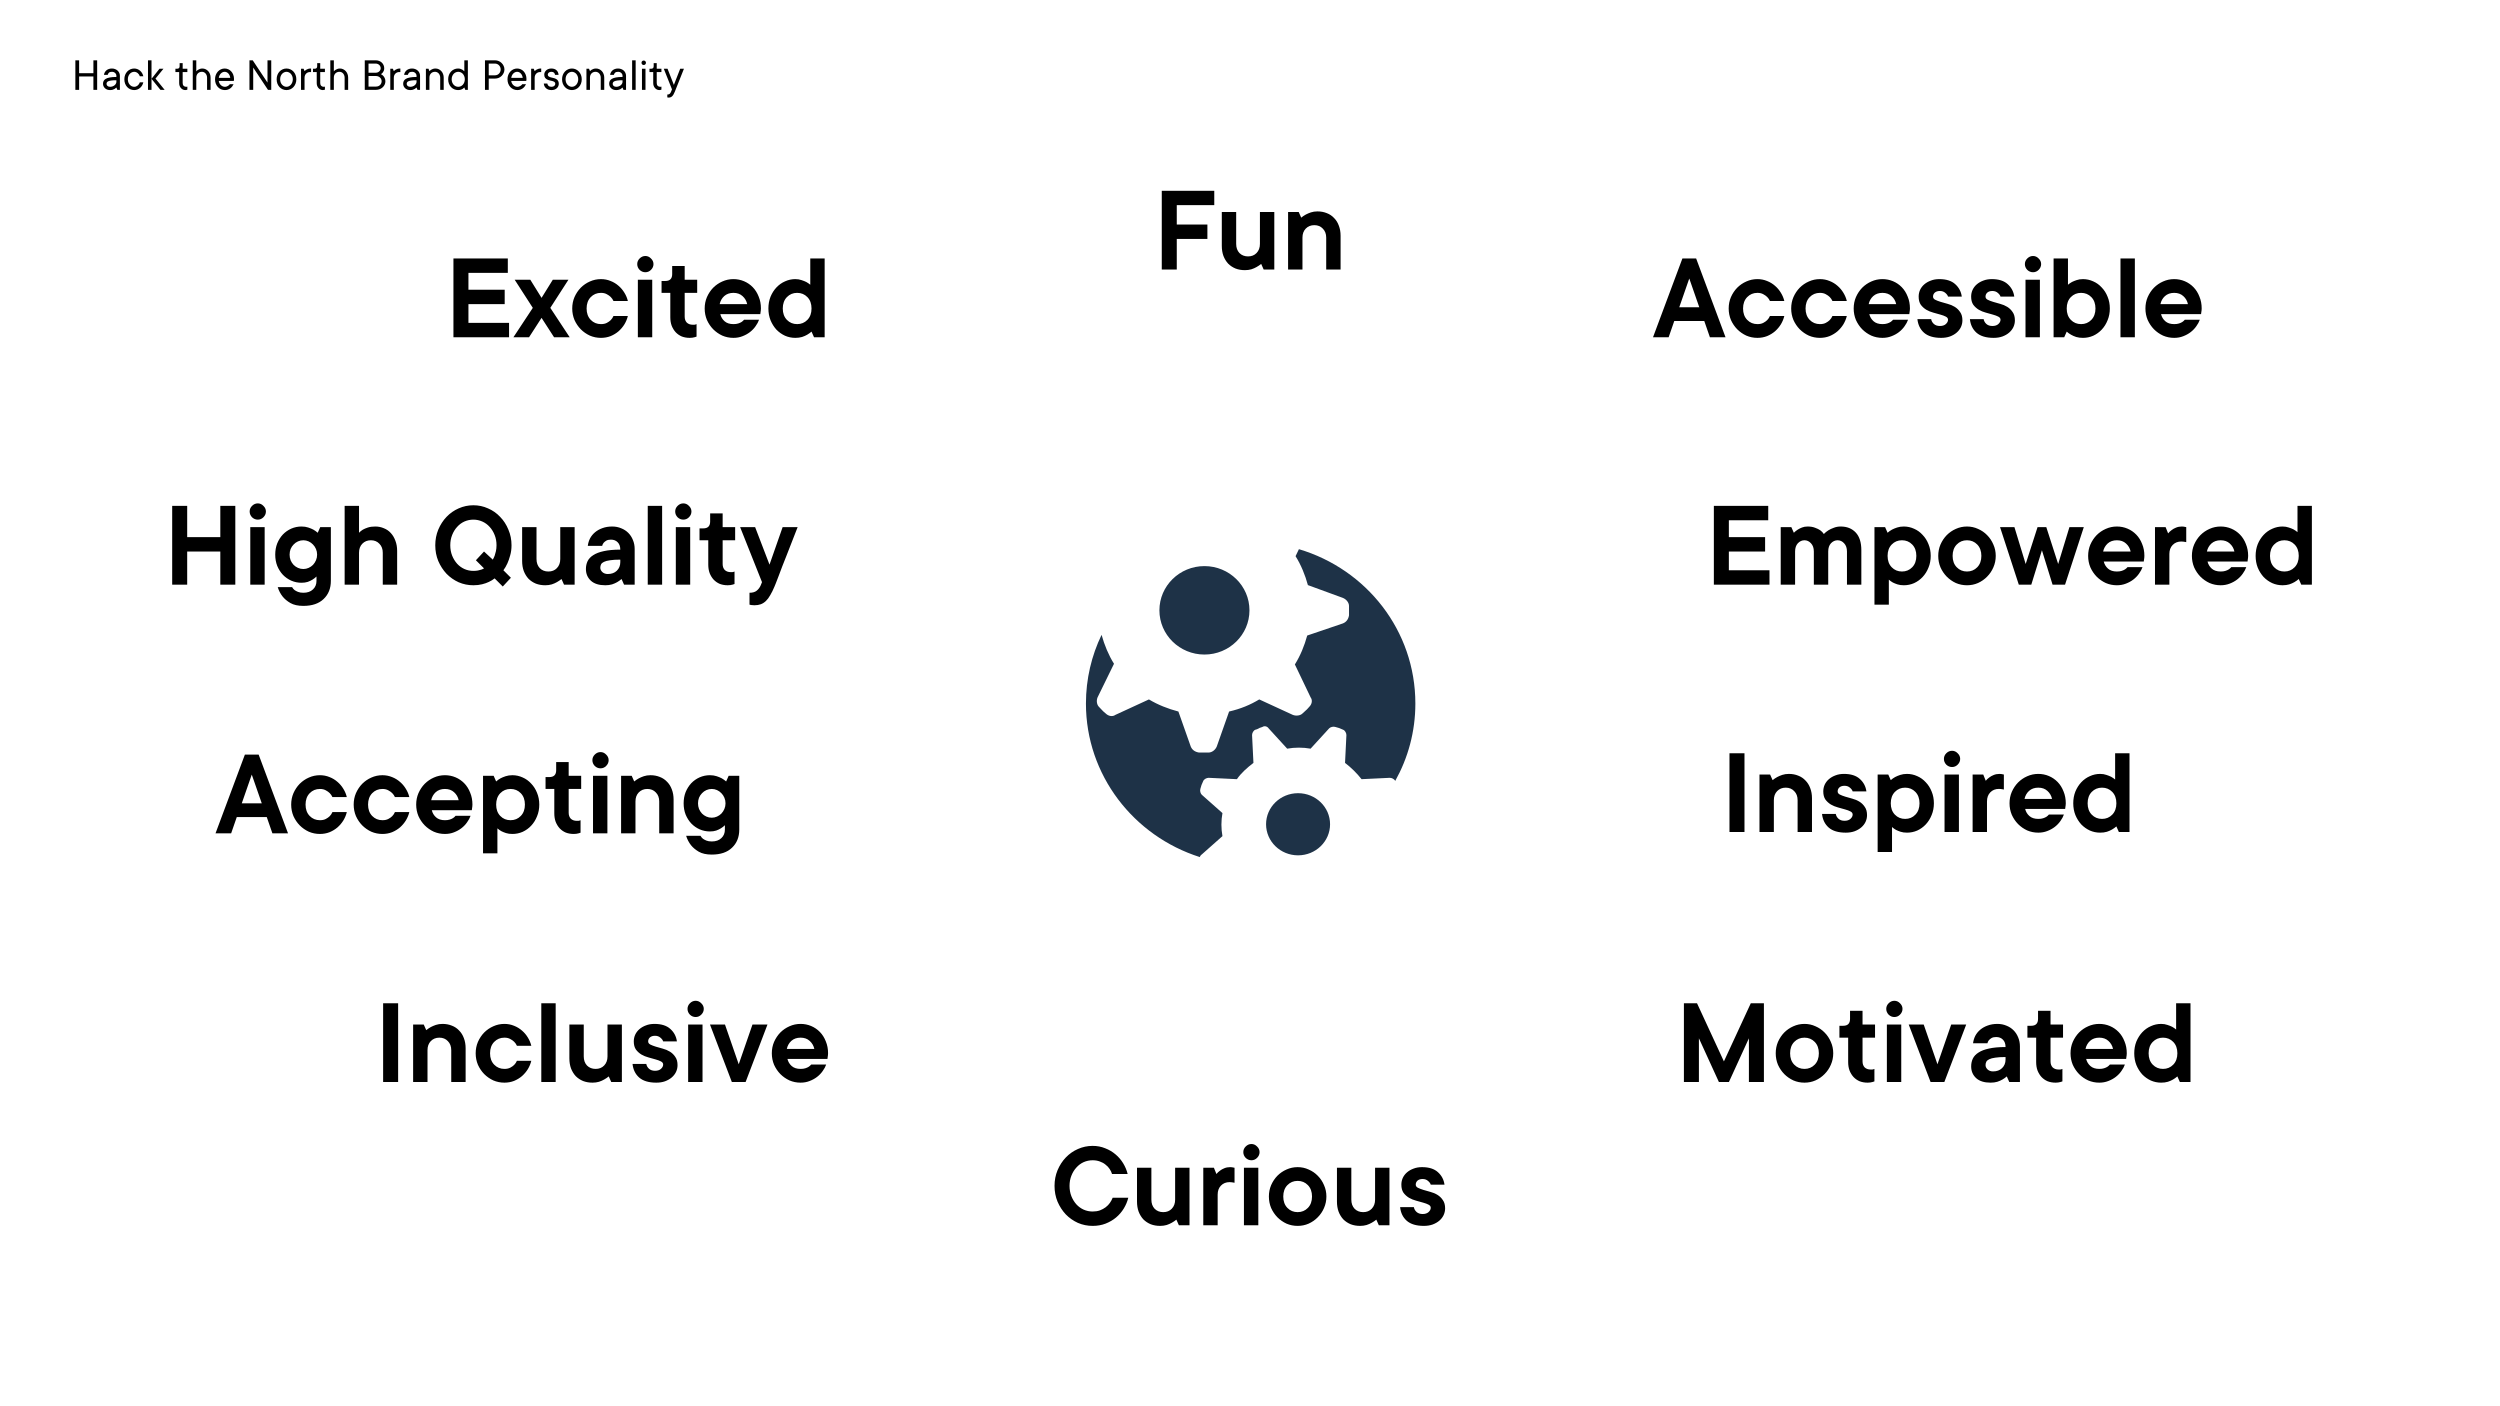 <svg width="1920" height="1080" viewBox="0 0 1920 1080" fill="none" xmlns="http://www.w3.org/2000/svg">
<path fill-rule="evenodd" clip-rule="evenodd" d="M967.103 537.157L992.887 549.036C995.518 550.069 998.674 549.552 1000.25 548.003C1000.76 547.503 1001.32 547.005 1001.91 546.488C1003.16 545.377 1004.46 544.223 1005.52 542.838C1007.62 540.772 1008.15 537.674 1006.57 535.607L994.465 510.301C998.674 503.587 1001.83 495.84 1003.94 488.093L1031.3 478.797C1033.93 477.764 1035.51 475.698 1036.04 472.599V468.984V465.369C1036.04 462.786 1033.93 460.204 1031.3 459.171L1004.46 449.358C1002.36 441.611 999.202 433.864 994.992 427.15L997.568 421.764C1049.46 437.208 1087 484.297 1087 540.323C1087 561.896 1081.38 582.145 1071.52 599.771C1070.89 598.318 1068.88 597.362 1067.36 597.362L1045.68 598.404C1041.98 593.717 1037.74 589.55 1032.99 585.906L1034.04 564.555C1034.04 562.992 1032.99 560.909 1031.4 560.388C1029.28 559.347 1027.7 558.826 1025.58 558.306C1023.99 557.785 1021.88 558.306 1020.82 559.347L1006.54 574.97C1000.72 573.928 994.375 573.928 988.558 574.97L974.278 559.347C973.221 557.785 971.105 557.264 969.518 558.306C969.054 558.534 968.59 558.662 968.17 558.778C967.635 558.927 967.171 559.055 966.873 559.347C965.816 559.867 964.758 560.388 964.228 560.388C962.643 560.909 961.584 562.992 961.584 564.555L962.643 585.906C957.881 589.55 953.122 593.717 949.949 598.404L928.265 597.362C926.678 597.362 924.562 598.404 924.033 599.965C922.975 602.048 922.447 603.611 921.917 605.694C921.388 607.256 921.918 609.339 922.976 610.38L938.842 624.44C937.784 630.169 937.784 636.418 938.842 642.146L922.976 656.206C922.217 656.703 921.701 657.438 921.484 658.239C870.602 642.093 834 595.229 834 540.323C834 521.426 838.311 503.546 846.009 487.553C848.18 495.323 851.338 503.071 855.548 509.784L842.919 535.607C841.867 538.19 842.393 541.289 843.971 542.838C844.48 543.338 844.989 543.891 845.515 544.463C846.623 545.666 847.808 546.953 849.234 548.003C851.338 550.069 854.496 550.585 856.599 549.036L882.385 537.157C889.226 541.289 897.117 544.387 905.01 546.454L914.483 573.31C915.535 575.892 917.641 577.441 920.797 577.958H924.48H928.164C930.795 577.958 933.425 575.892 934.479 573.31L943.95 546.454C952.895 544.387 960.262 541.289 967.103 537.157ZM996.913 656.898C1010.48 656.898 1021.49 646.212 1021.49 633.031C1021.49 619.851 1010.48 609.166 996.913 609.166C983.343 609.166 972.34 619.851 972.34 633.031C972.34 646.212 983.343 656.898 996.913 656.898ZM959.589 468.728C959.589 487.485 944.106 502.691 925.007 502.691C905.908 502.691 890.425 487.485 890.425 468.728C890.425 449.971 905.908 434.765 925.007 434.765C944.106 434.765 959.589 449.971 959.589 468.728Z" fill="#1E3247"/>
<path d="M74.617 46.324V69H71.734V58.734H60.766V69H57.883V46.324H60.766V56.221H71.734V46.324H74.617ZM85.955 52.617C86.846 52.617 87.666 52.77 88.416 53.074C89.178 53.367 89.828 53.766 90.367 54.27C90.906 54.773 91.322 55.365 91.615 56.045C91.92 56.713 92.072 57.434 92.072 58.207V69H90.103L89.383 67.207C89.019 67.594 88.609 67.928 88.152 68.209C87.742 68.478 87.238 68.707 86.641 68.894C86.043 69.082 85.334 69.176 84.514 69.176C83.693 69.176 82.955 69.053 82.299 68.807C81.643 68.549 81.08 68.197 80.611 67.752C80.143 67.307 79.773 66.791 79.504 66.205C79.246 65.619 79.117 64.992 79.117 64.324C79.117 63.551 79.269 62.848 79.574 62.215C79.891 61.582 80.43 61.031 81.191 60.562C81.965 60.094 83.019 59.736 84.356 59.49C85.691 59.232 87.367 59.103 89.383 59.103V58.207C89.383 57.387 89.061 56.672 88.416 56.062C87.783 55.453 86.963 55.148 85.955 55.148C84.947 55.148 84.203 55.359 83.723 55.781C83.242 56.191 82.908 56.76 82.721 57.486H79.838C79.932 56.818 80.137 56.191 80.453 55.605C80.769 55.008 81.186 54.486 81.701 54.041C82.217 53.596 82.826 53.25 83.529 53.004C84.232 52.746 85.041 52.617 85.955 52.617ZM84.514 66.662C85.228 66.662 85.885 66.551 86.482 66.328C87.092 66.094 87.607 65.801 88.029 65.449C88.451 65.086 88.779 64.682 89.014 64.236C89.26 63.791 89.383 63.34 89.383 62.883V61.617C87.754 61.617 86.447 61.688 85.463 61.828C84.478 61.957 83.711 62.15 83.16 62.408C82.621 62.654 82.264 62.953 82.088 63.305C81.912 63.645 81.824 64.043 81.824 64.5C81.824 65.051 82.064 65.549 82.545 65.994C83.037 66.439 83.693 66.662 84.514 66.662ZM103.059 55.148C102.438 55.148 101.828 55.289 101.23 55.57C100.645 55.84 100.123 56.227 99.666 56.73C99.209 57.234 98.846 57.838 98.576 58.541C98.318 59.244 98.189 60.029 98.189 60.897C98.189 61.764 98.318 62.555 98.576 63.27C98.846 63.973 99.209 64.576 99.666 65.08C100.123 65.584 100.645 65.977 101.23 66.258C101.828 66.527 102.438 66.662 103.059 66.662C103.586 66.662 104.084 66.568 104.553 66.381C105.021 66.182 105.438 65.93 105.801 65.625C106.176 65.309 106.492 64.945 106.75 64.535C107.02 64.125 107.23 63.691 107.383 63.234H110.072C109.885 64.055 109.586 64.828 109.176 65.555C108.766 66.269 108.256 66.897 107.646 67.436C107.037 67.975 106.34 68.402 105.555 68.719C104.781 69.023 103.949 69.176 103.059 69.176C102.027 69.176 101.049 68.977 100.123 68.578C99.197 68.168 98.389 67.6 97.697 66.873C97.018 66.135 96.478 65.262 96.08 64.254C95.693 63.246 95.5 62.127 95.5 60.897C95.5 59.678 95.693 58.565 96.08 57.557C96.478 56.549 97.018 55.682 97.697 54.955C98.389 54.217 99.197 53.643 100.123 53.232C101.049 52.822 102.027 52.617 103.059 52.617C103.949 52.617 104.781 52.775 105.555 53.092C106.34 53.397 107.037 53.824 107.646 54.375C108.256 54.914 108.766 55.541 109.176 56.256C109.586 56.971 109.885 57.738 110.072 58.559H107.383C107.242 58.102 107.037 57.674 106.768 57.275C106.498 56.865 106.176 56.502 105.801 56.185C105.438 55.869 105.021 55.617 104.553 55.43C104.084 55.242 103.586 55.148 103.059 55.148ZM116.365 69H113.658V46.324H116.365V69ZM123.203 69L116.365 60.545L122.482 52.793H125.541L119.424 60.352L126.438 69H123.203ZM137.951 48.486H140.289V52.793H143.893V55.324H140.289V63.779C140.289 64.693 140.535 65.402 141.027 65.906C141.52 66.41 142.176 66.662 142.996 66.662C143.23 66.662 143.447 66.639 143.646 66.592C143.74 66.568 143.822 66.533 143.893 66.486V68.824C143.775 68.894 143.646 68.953 143.506 69C143.189 69.117 142.779 69.176 142.275 69.176C141.654 69.176 141.062 69.047 140.5 68.789C139.938 68.519 139.439 68.15 139.006 67.682C138.572 67.213 138.227 66.65 137.969 65.994C137.723 65.338 137.6 64.6 137.6 63.779V55.324H134.717V52.793H135.982C137.307 52.793 137.963 52.137 137.951 50.824V48.486ZM155.424 52.617C156.291 52.617 157.1 52.793 157.85 53.145C158.611 53.496 159.279 53.977 159.854 54.586C160.428 55.195 160.885 55.934 161.225 56.801C161.564 57.656 161.734 58.605 161.734 59.648V69H159.027V59.648C159.027 58.98 158.916 58.371 158.693 57.82C158.482 57.258 158.195 56.777 157.832 56.379C157.48 55.98 157.064 55.676 156.584 55.465C156.104 55.254 155.6 55.148 155.072 55.148C153.795 55.148 152.752 55.559 151.943 56.379C151.146 57.188 150.748 58.277 150.748 59.648V69H148.041V46.324H150.748V54.779C151.088 54.369 151.486 54.012 151.943 53.707C152.354 53.438 152.84 53.191 153.402 52.969C153.977 52.734 154.65 52.617 155.424 52.617ZM179.365 64.676C179.096 65.25 178.756 65.818 178.346 66.381C177.936 66.932 177.455 67.412 176.904 67.822C176.354 68.221 175.727 68.549 175.023 68.807C174.332 69.053 173.559 69.176 172.703 69.176C171.672 69.176 170.693 68.977 169.768 68.578C168.842 68.168 168.033 67.6 167.342 66.873C166.662 66.135 166.123 65.262 165.725 64.254C165.338 63.246 165.145 62.127 165.145 60.897C165.145 59.678 165.338 58.565 165.725 57.557C166.123 56.549 166.656 55.682 167.324 54.955C168.004 54.217 168.795 53.643 169.697 53.232C170.6 52.822 171.543 52.617 172.527 52.617C173.512 52.617 174.438 52.81 175.305 53.197C176.184 53.584 176.945 54.135 177.59 54.85C178.246 55.553 178.762 56.402 179.137 57.398C179.523 58.395 179.717 59.502 179.717 60.721C179.717 60.955 179.705 61.16 179.682 61.336C179.658 61.5 179.635 61.641 179.611 61.758C179.588 61.898 179.564 62.033 179.541 62.162H168.027C168.074 62.736 168.232 63.299 168.502 63.85C168.783 64.4 169.129 64.881 169.539 65.291C169.961 65.701 170.447 66.035 170.998 66.293C171.561 66.539 172.129 66.662 172.703 66.662C173.207 66.662 173.652 66.592 174.039 66.451C174.438 66.299 174.801 66.129 175.129 65.941C175.457 65.754 175.727 65.549 175.938 65.326C176.16 65.092 176.342 64.875 176.482 64.676H179.365ZM172.527 55.148C171.977 55.148 171.449 55.266 170.945 55.5C170.453 55.734 170.002 56.057 169.592 56.467C169.193 56.877 168.854 57.369 168.572 57.943C168.303 58.518 168.121 59.145 168.027 59.824H176.834C176.646 58.383 176.148 57.246 175.34 56.414C174.543 55.57 173.605 55.148 172.527 55.148ZM208.316 46.324V69H205.803L194.465 51.897V69H191.582V46.324H194.096L205.434 63.428V46.324H208.316ZM215.154 60.897C215.154 61.764 215.283 62.555 215.541 63.27C215.811 63.973 216.174 64.576 216.631 65.08C217.088 65.584 217.609 65.977 218.195 66.258C218.793 66.527 219.402 66.662 220.023 66.662C220.645 66.662 221.248 66.527 221.834 66.258C222.42 65.977 222.936 65.584 223.381 65.08C223.826 64.576 224.184 63.973 224.453 63.27C224.734 62.555 224.875 61.764 224.875 60.897C224.875 60.029 224.734 59.244 224.453 58.541C224.184 57.838 223.826 57.234 223.381 56.73C222.936 56.227 222.42 55.84 221.834 55.57C221.248 55.289 220.645 55.148 220.023 55.148C219.402 55.148 218.793 55.289 218.195 55.57C217.609 55.84 217.088 56.227 216.631 56.73C216.174 57.234 215.811 57.838 215.541 58.541C215.283 59.244 215.154 60.029 215.154 60.897ZM227.582 60.897C227.582 62.115 227.383 63.234 226.984 64.254C226.586 65.262 226.047 66.135 225.367 66.873C224.688 67.6 223.885 68.168 222.959 68.578C222.033 68.977 221.055 69.176 220.023 69.176C218.992 69.176 218.014 68.977 217.088 68.578C216.162 68.168 215.354 67.6 214.662 66.873C213.982 66.135 213.443 65.262 213.045 64.254C212.658 63.246 212.465 62.127 212.465 60.897C212.465 59.678 212.658 58.565 213.045 57.557C213.443 56.549 213.982 55.682 214.662 54.955C215.354 54.217 216.162 53.643 217.088 53.232C218.014 52.822 218.992 52.617 220.023 52.617C221.055 52.617 222.033 52.822 222.959 53.232C223.885 53.643 224.688 54.217 225.367 54.955C226.047 55.682 226.586 56.549 226.984 57.557C227.383 58.565 227.582 59.678 227.582 60.897ZM238.92 55.324H238.199C236.922 55.324 235.885 55.734 235.088 56.555C234.291 57.363 233.893 58.453 233.893 59.824V69H231.186V52.793H233.172L233.893 54.603C234.232 54.24 234.625 53.918 235.07 53.637C235.48 53.367 235.973 53.133 236.547 52.934C237.121 52.723 237.795 52.617 238.568 52.617H238.92V55.324ZM243.596 48.486H245.934V52.793H249.537V55.324H245.934V63.779C245.934 64.693 246.18 65.402 246.672 65.906C247.164 66.41 247.82 66.662 248.641 66.662C248.875 66.662 249.092 66.639 249.291 66.592C249.385 66.568 249.467 66.533 249.537 66.486V68.824C249.42 68.894 249.291 68.953 249.15 69C248.834 69.117 248.424 69.176 247.92 69.176C247.299 69.176 246.707 69.047 246.145 68.789C245.582 68.519 245.084 68.15 244.65 67.682C244.217 67.213 243.871 66.65 243.613 65.994C243.367 65.338 243.244 64.6 243.244 63.779V55.324H240.361V52.793H241.627C242.951 52.793 243.607 52.137 243.596 50.824V48.486ZM261.068 52.617C261.936 52.617 262.744 52.793 263.494 53.145C264.256 53.496 264.924 53.977 265.498 54.586C266.072 55.195 266.529 55.934 266.869 56.801C267.209 57.656 267.379 58.605 267.379 59.648V69H264.672V59.648C264.672 58.98 264.561 58.371 264.338 57.82C264.127 57.258 263.84 56.777 263.477 56.379C263.125 55.98 262.709 55.676 262.229 55.465C261.748 55.254 261.244 55.148 260.717 55.148C259.439 55.148 258.396 55.559 257.588 56.379C256.791 57.188 256.393 58.277 256.393 59.648V69H253.686V46.324H256.393V54.779C256.732 54.369 257.131 54.012 257.588 53.707C257.998 53.438 258.484 53.191 259.047 52.969C259.621 52.734 260.295 52.617 261.068 52.617ZM292.551 56.941C293.172 57.258 293.74 57.668 294.256 58.172C294.689 58.605 295.082 59.18 295.434 59.895C295.797 60.609 295.979 61.482 295.979 62.514C295.979 63.357 295.797 64.172 295.434 64.957C295.082 65.731 294.578 66.422 293.922 67.031C293.277 67.629 292.516 68.109 291.637 68.473C290.758 68.824 289.803 69 288.771 69H280.141V46.324H288.596C289.533 46.324 290.395 46.482 291.18 46.799C291.977 47.103 292.662 47.531 293.236 48.082C293.811 48.633 294.262 49.283 294.59 50.033C294.918 50.772 295.082 51.574 295.082 52.441C295.082 53.262 294.947 53.953 294.678 54.516C294.42 55.078 294.133 55.541 293.816 55.904C293.43 56.326 293.008 56.672 292.551 56.941ZM283.023 55.852H288.596C289.123 55.852 289.621 55.758 290.09 55.57C290.559 55.383 290.957 55.131 291.285 54.815C291.625 54.498 291.889 54.141 292.076 53.742C292.275 53.332 292.375 52.898 292.375 52.441C292.375 51.938 292.275 51.469 292.076 51.035C291.889 50.602 291.625 50.227 291.285 49.91C290.957 49.582 290.559 49.324 290.09 49.137C289.621 48.938 289.123 48.838 288.596 48.838H283.023V55.852ZM288.771 66.486C290.049 66.486 291.086 66.088 291.883 65.291C292.691 64.494 293.096 63.51 293.096 62.338C293.096 61.81 292.984 61.307 292.762 60.826C292.551 60.346 292.252 59.93 291.865 59.578C291.49 59.215 291.039 58.928 290.512 58.717C289.984 58.494 289.404 58.383 288.771 58.383H283.023V66.486H288.771ZM307.475 55.324H306.754C305.477 55.324 304.439 55.734 303.643 56.555C302.846 57.363 302.447 58.453 302.447 59.824V69H299.74V52.793H301.727L302.447 54.603C302.787 54.24 303.18 53.918 303.625 53.637C304.035 53.367 304.527 53.133 305.102 52.934C305.676 52.723 306.35 52.617 307.123 52.617H307.475V55.324ZM316.475 52.617C317.365 52.617 318.186 52.77 318.936 53.074C319.697 53.367 320.348 53.766 320.887 54.27C321.426 54.773 321.842 55.365 322.135 56.045C322.439 56.713 322.592 57.434 322.592 58.207V69H320.623L319.902 67.207C319.539 67.594 319.129 67.928 318.672 68.209C318.262 68.478 317.758 68.707 317.16 68.894C316.562 69.082 315.854 69.176 315.033 69.176C314.213 69.176 313.475 69.053 312.818 68.807C312.162 68.549 311.6 68.197 311.131 67.752C310.662 67.307 310.293 66.791 310.023 66.205C309.766 65.619 309.637 64.992 309.637 64.324C309.637 63.551 309.789 62.848 310.094 62.215C310.41 61.582 310.949 61.031 311.711 60.562C312.484 60.094 313.539 59.736 314.875 59.49C316.211 59.232 317.887 59.103 319.902 59.103V58.207C319.902 57.387 319.58 56.672 318.936 56.062C318.303 55.453 317.482 55.148 316.475 55.148C315.467 55.148 314.723 55.359 314.242 55.781C313.762 56.191 313.428 56.76 313.24 57.486H310.357C310.451 56.818 310.656 56.191 310.973 55.605C311.289 55.008 311.705 54.486 312.221 54.041C312.736 53.596 313.346 53.25 314.049 53.004C314.752 52.746 315.561 52.617 316.475 52.617ZM315.033 66.662C315.748 66.662 316.404 66.551 317.002 66.328C317.611 66.094 318.127 65.801 318.549 65.449C318.971 65.086 319.299 64.682 319.533 64.236C319.779 63.791 319.902 63.34 319.902 62.883V61.617C318.273 61.617 316.967 61.688 315.982 61.828C314.998 61.957 314.23 62.15 313.68 62.408C313.141 62.654 312.783 62.953 312.607 63.305C312.432 63.645 312.344 64.043 312.344 64.5C312.344 65.051 312.584 65.549 313.064 65.994C313.557 66.439 314.213 66.662 315.033 66.662ZM334.475 52.617C335.342 52.617 336.15 52.793 336.9 53.145C337.662 53.496 338.33 53.977 338.904 54.586C339.479 55.195 339.93 55.934 340.258 56.801C340.598 57.656 340.768 58.605 340.768 59.648V69H338.078V59.648C338.078 58.98 337.967 58.371 337.744 57.82C337.533 57.258 337.246 56.777 336.883 56.379C336.52 55.98 336.098 55.676 335.617 55.465C335.148 55.254 334.645 55.148 334.105 55.148C332.828 55.148 331.791 55.559 330.994 56.379C330.197 57.188 329.799 58.277 329.799 59.648V69H327.092V52.793H329.078L329.799 54.603C330.139 54.24 330.531 53.918 330.977 53.637C331.387 53.367 331.879 53.133 332.453 52.934C333.027 52.723 333.701 52.617 334.475 52.617ZM356.975 60.897C356.975 60.029 356.834 59.244 356.553 58.541C356.283 57.838 355.92 57.234 355.463 56.73C355.006 56.227 354.467 55.84 353.846 55.57C353.236 55.289 352.598 55.148 351.93 55.148C351.262 55.148 350.617 55.289 349.996 55.57C349.387 55.84 348.854 56.227 348.396 56.73C347.939 57.234 347.57 57.838 347.289 58.541C347.02 59.244 346.885 60.029 346.885 60.897C346.885 61.764 347.02 62.555 347.289 63.27C347.57 63.973 347.939 64.576 348.396 65.08C348.854 65.584 349.387 65.977 349.996 66.258C350.617 66.527 351.262 66.662 351.93 66.662C352.598 66.662 353.236 66.527 353.846 66.258C354.467 65.977 355.006 65.584 355.463 65.08C355.92 64.576 356.283 63.973 356.553 63.27C356.834 62.555 356.975 61.764 356.975 60.897ZM356.605 67.207C356.242 67.594 355.838 67.928 355.393 68.209C354.982 68.478 354.473 68.707 353.863 68.894C353.266 69.082 352.562 69.176 351.754 69.176C350.723 69.176 349.744 68.977 348.818 68.578C347.893 68.168 347.084 67.6 346.393 66.873C345.713 66.135 345.174 65.262 344.775 64.254C344.389 63.246 344.195 62.127 344.195 60.897C344.195 59.678 344.389 58.565 344.775 57.557C345.174 56.549 345.713 55.682 346.393 54.955C347.084 54.217 347.893 53.643 348.818 53.232C349.744 52.822 350.723 52.617 351.754 52.617C352.574 52.617 353.283 52.734 353.881 52.969C354.479 53.191 354.982 53.438 355.393 53.707C355.85 54.023 356.254 54.381 356.605 54.779V46.324H359.312V69H357.326L356.605 67.207ZM380.195 46.324C381.18 46.324 382.111 46.512 382.99 46.887C383.869 47.25 384.631 47.76 385.275 48.416C385.92 49.06 386.436 49.81 386.822 50.666C387.209 51.51 387.402 52.4 387.402 53.338C387.402 54.275 387.209 55.172 386.822 56.027C386.436 56.871 385.92 57.621 385.275 58.277C384.631 58.922 383.869 59.432 382.99 59.807C382.111 60.17 381.18 60.352 380.195 60.352H375.344V69H372.461V46.324H380.195ZM380.195 57.838C380.77 57.838 381.32 57.727 381.848 57.504C382.375 57.27 382.838 56.953 383.236 56.555C383.635 56.145 383.945 55.664 384.168 55.113C384.402 54.551 384.52 53.959 384.52 53.338C384.52 52.717 384.402 52.131 384.168 51.58C383.945 51.029 383.635 50.549 383.236 50.139C382.838 49.728 382.375 49.412 381.848 49.19C381.32 48.955 380.77 48.838 380.195 48.838H375.344V57.838H380.195ZM403.979 64.676C403.709 65.25 403.369 65.818 402.959 66.381C402.549 66.932 402.068 67.412 401.518 67.822C400.967 68.221 400.34 68.549 399.637 68.807C398.945 69.053 398.172 69.176 397.316 69.176C396.285 69.176 395.307 68.977 394.381 68.578C393.455 68.168 392.646 67.6 391.955 66.873C391.275 66.135 390.736 65.262 390.338 64.254C389.951 63.246 389.758 62.127 389.758 60.897C389.758 59.678 389.951 58.565 390.338 57.557C390.736 56.549 391.27 55.682 391.938 54.955C392.617 54.217 393.408 53.643 394.311 53.232C395.213 52.822 396.156 52.617 397.141 52.617C398.125 52.617 399.051 52.81 399.918 53.197C400.797 53.584 401.559 54.135 402.203 54.85C402.859 55.553 403.375 56.402 403.75 57.398C404.137 58.395 404.33 59.502 404.33 60.721C404.33 60.955 404.318 61.16 404.295 61.336C404.271 61.5 404.248 61.641 404.225 61.758C404.201 61.898 404.178 62.033 404.154 62.162H392.641C392.688 62.736 392.846 63.299 393.115 63.85C393.396 64.4 393.742 64.881 394.152 65.291C394.574 65.701 395.061 66.035 395.611 66.293C396.174 66.539 396.742 66.662 397.316 66.662C397.82 66.662 398.266 66.592 398.652 66.451C399.051 66.299 399.414 66.129 399.742 65.941C400.07 65.754 400.34 65.549 400.551 65.326C400.773 65.092 400.955 64.875 401.096 64.676H403.979ZM397.141 55.148C396.59 55.148 396.062 55.266 395.559 55.5C395.066 55.734 394.615 56.057 394.205 56.467C393.807 56.877 393.467 57.369 393.186 57.943C392.916 58.518 392.734 59.145 392.641 59.824H401.447C401.26 58.383 400.762 57.246 399.953 56.414C399.156 55.57 398.219 55.148 397.141 55.148ZM415.65 55.324H414.93C413.652 55.324 412.615 55.734 411.818 56.555C411.021 57.363 410.623 58.453 410.623 59.824V69H407.916V52.793H409.902L410.623 54.603C410.963 54.24 411.355 53.918 411.801 53.637C412.211 53.367 412.703 53.133 413.277 52.934C413.852 52.723 414.525 52.617 415.299 52.617H415.65V55.324ZM429.15 64.324C429.15 64.992 429.016 65.619 428.746 66.205C428.488 66.791 428.119 67.307 427.639 67.752C427.158 68.197 426.578 68.549 425.898 68.807C425.219 69.053 424.445 69.176 423.578 69.176C421.773 69.176 420.355 68.695 419.324 67.734C418.293 66.773 417.73 65.578 417.637 64.148H420.344C420.438 64.863 420.748 65.461 421.275 65.941C421.803 66.422 422.57 66.662 423.578 66.662C424.492 66.662 425.201 66.428 425.705 65.959C426.209 65.49 426.461 64.945 426.461 64.324C426.461 63.727 426.25 63.275 425.828 62.971C425.406 62.666 424.885 62.426 424.264 62.25C423.643 62.074 422.963 61.91 422.225 61.758C421.498 61.594 420.818 61.359 420.186 61.055C419.564 60.738 419.043 60.293 418.621 59.719C418.199 59.133 417.988 58.324 417.988 57.293C417.988 56.672 418.117 56.08 418.375 55.518C418.645 54.955 419.014 54.457 419.482 54.023C419.951 53.59 420.514 53.25 421.17 53.004C421.838 52.746 422.582 52.617 423.402 52.617C425.125 52.617 426.461 53.068 427.41 53.971C428.359 54.873 428.881 56.045 428.975 57.486H426.268C426.174 56.772 425.898 56.203 425.441 55.781C424.984 55.359 424.305 55.148 423.402 55.148C422.582 55.148 421.926 55.371 421.434 55.816C420.941 56.25 420.695 56.742 420.695 57.293C420.695 57.891 420.906 58.342 421.328 58.647C421.75 58.951 422.271 59.197 422.893 59.385C423.514 59.56 424.188 59.725 424.914 59.877C425.652 60.029 426.332 60.264 426.953 60.58C427.586 60.885 428.107 61.336 428.518 61.934C428.939 62.52 429.15 63.316 429.15 64.324ZM434.354 60.897C434.354 61.764 434.482 62.555 434.74 63.27C435.01 63.973 435.373 64.576 435.83 65.08C436.287 65.584 436.809 65.977 437.395 66.258C437.992 66.527 438.602 66.662 439.223 66.662C439.844 66.662 440.447 66.527 441.033 66.258C441.619 65.977 442.135 65.584 442.58 65.08C443.025 64.576 443.383 63.973 443.652 63.27C443.934 62.555 444.074 61.764 444.074 60.897C444.074 60.029 443.934 59.244 443.652 58.541C443.383 57.838 443.025 57.234 442.58 56.73C442.135 56.227 441.619 55.84 441.033 55.57C440.447 55.289 439.844 55.148 439.223 55.148C438.602 55.148 437.992 55.289 437.395 55.57C436.809 55.84 436.287 56.227 435.83 56.73C435.373 57.234 435.01 57.838 434.74 58.541C434.482 59.244 434.354 60.029 434.354 60.897ZM446.781 60.897C446.781 62.115 446.582 63.234 446.184 64.254C445.785 65.262 445.246 66.135 444.566 66.873C443.887 67.6 443.084 68.168 442.158 68.578C441.232 68.977 440.254 69.176 439.223 69.176C438.191 69.176 437.213 68.977 436.287 68.578C435.361 68.168 434.553 67.6 433.861 66.873C433.182 66.135 432.643 65.262 432.244 64.254C431.857 63.246 431.664 62.127 431.664 60.897C431.664 59.678 431.857 58.565 432.244 57.557C432.643 56.549 433.182 55.682 433.861 54.955C434.553 54.217 435.361 53.643 436.287 53.232C437.213 52.822 438.191 52.617 439.223 52.617C440.254 52.617 441.232 52.822 442.158 53.232C443.084 53.643 443.887 54.217 444.566 54.955C445.246 55.682 445.785 56.549 446.184 57.557C446.582 58.565 446.781 59.678 446.781 60.897ZM457.768 52.617C458.635 52.617 459.443 52.793 460.193 53.145C460.955 53.496 461.623 53.977 462.197 54.586C462.771 55.195 463.223 55.934 463.551 56.801C463.891 57.656 464.061 58.605 464.061 59.648V69H461.371V59.648C461.371 58.98 461.26 58.371 461.037 57.82C460.826 57.258 460.539 56.777 460.176 56.379C459.812 55.98 459.391 55.676 458.91 55.465C458.441 55.254 457.938 55.148 457.398 55.148C456.121 55.148 455.084 55.559 454.287 56.379C453.49 57.188 453.092 58.277 453.092 59.648V69H450.385V52.793H452.371L453.092 54.603C453.432 54.24 453.824 53.918 454.27 53.637C454.68 53.367 455.172 53.133 455.746 52.934C456.32 52.723 456.994 52.617 457.768 52.617ZM474.678 52.617C475.568 52.617 476.389 52.77 477.139 53.074C477.9 53.367 478.551 53.766 479.09 54.27C479.629 54.773 480.045 55.365 480.338 56.045C480.643 56.713 480.795 57.434 480.795 58.207V69H478.826L478.105 67.207C477.742 67.594 477.332 67.928 476.875 68.209C476.465 68.478 475.961 68.707 475.363 68.894C474.766 69.082 474.057 69.176 473.236 69.176C472.416 69.176 471.678 69.053 471.021 68.807C470.365 68.549 469.803 68.197 469.334 67.752C468.865 67.307 468.496 66.791 468.227 66.205C467.969 65.619 467.84 64.992 467.84 64.324C467.84 63.551 467.992 62.848 468.297 62.215C468.613 61.582 469.152 61.031 469.914 60.562C470.688 60.094 471.742 59.736 473.078 59.49C474.414 59.232 476.09 59.103 478.105 59.103V58.207C478.105 57.387 477.783 56.672 477.139 56.062C476.506 55.453 475.686 55.148 474.678 55.148C473.67 55.148 472.926 55.359 472.445 55.781C471.965 56.191 471.631 56.76 471.443 57.486H468.561C468.654 56.818 468.859 56.191 469.176 55.605C469.492 55.008 469.908 54.486 470.424 54.041C470.939 53.596 471.549 53.25 472.252 53.004C472.955 52.746 473.764 52.617 474.678 52.617ZM473.236 66.662C473.951 66.662 474.607 66.551 475.205 66.328C475.814 66.094 476.33 65.801 476.752 65.449C477.174 65.086 477.502 64.682 477.736 64.236C477.982 63.791 478.105 63.34 478.105 62.883V61.617C476.477 61.617 475.17 61.688 474.186 61.828C473.201 61.957 472.434 62.15 471.883 62.408C471.344 62.654 470.986 62.953 470.811 63.305C470.635 63.645 470.547 64.043 470.547 64.5C470.547 65.051 470.787 65.549 471.268 65.994C471.76 66.439 472.416 66.662 473.236 66.662ZM488.178 69H485.471V46.324H488.178V69ZM495.736 69H493.029V52.793H495.736V69ZM492.678 48.223C492.678 47.719 492.836 47.309 493.152 46.992C493.48 46.664 493.885 46.5 494.365 46.5C494.869 46.5 495.279 46.664 495.596 46.992C495.924 47.309 496.088 47.719 496.088 48.223C496.088 48.703 495.924 49.107 495.596 49.435C495.279 49.764 494.869 49.928 494.365 49.928C493.885 49.928 493.48 49.764 493.152 49.435C492.836 49.107 492.678 48.703 492.678 48.223ZM502.029 48.486H504.367V52.793H507.971V55.324H504.367V63.779C504.367 64.693 504.613 65.402 505.105 65.906C505.598 66.41 506.254 66.662 507.074 66.662C507.309 66.662 507.525 66.639 507.725 66.592C507.818 66.568 507.9 66.533 507.971 66.486V68.824C507.854 68.894 507.725 68.953 507.584 69C507.268 69.117 506.857 69.176 506.354 69.176C505.732 69.176 505.141 69.047 504.578 68.789C504.016 68.519 503.518 68.15 503.084 67.682C502.65 67.213 502.305 66.65 502.047 65.994C501.801 65.338 501.678 64.6 501.678 63.779V55.324H498.795V52.793H500.061C501.385 52.793 502.041 52.137 502.029 50.824V48.486ZM509.781 52.793H512.664L517.533 65.221L522.385 52.793H525.268L518.254 70.441C517.609 72.07 516.93 73.225 516.215 73.904C515.512 74.596 514.633 74.941 513.578 74.941C513.438 74.941 513.303 74.936 513.174 74.924C513.057 74.912 512.939 74.894 512.822 74.871C512.705 74.848 512.594 74.812 512.488 74.766V72.603C513.309 72.603 513.918 72.422 514.316 72.059C514.727 71.695 515.078 71.156 515.371 70.441L516.092 68.648L509.781 52.793Z" fill="black"/>
<path d="M1339.76 639H1328.24V578.52H1339.76V639ZM1373.84 594.36C1376.46 594.36 1378.86 594.808 1381.04 595.704C1383.22 596.536 1385.07 597.784 1386.61 599.448C1388.21 601.048 1389.42 603 1390.26 605.304C1391.15 607.608 1391.6 610.2 1391.6 613.08V639H1380.56V614.52C1380.56 611.64 1379.7 609.336 1377.97 607.608C1376.3 605.816 1374.13 604.92 1371.44 604.92C1368.75 604.92 1366.54 605.816 1364.82 607.608C1363.15 609.336 1362.32 611.64 1362.32 614.52V639H1351.28V594.84H1359.44L1361.36 599.16C1362.45 598.264 1363.63 597.464 1364.91 596.76C1366 596.184 1367.28 595.64 1368.75 595.128C1370.29 594.616 1371.98 594.36 1373.84 594.36ZM1409.88 625.08C1410.13 626.552 1410.84 627.8 1411.99 628.824C1413.14 629.848 1414.68 630.36 1416.6 630.36C1418.52 630.36 1420.02 629.88 1421.11 628.92C1422.26 627.896 1422.84 626.776 1422.84 625.56C1422.84 624.536 1422.26 623.736 1421.11 623.16C1420.02 622.584 1418.65 622.072 1416.98 621.624C1415.32 621.112 1413.49 620.6 1411.51 620.088C1409.59 619.576 1407.8 618.84 1406.13 617.88C1404.47 616.856 1403.06 615.576 1401.91 614.04C1400.82 612.44 1400.28 610.36 1400.28 607.8C1400.28 606.008 1400.63 604.312 1401.33 602.712C1402.1 601.048 1403.19 599.608 1404.6 598.392C1406.01 597.176 1407.67 596.216 1409.59 595.512C1411.51 594.744 1413.69 594.36 1416.12 594.36C1421.43 594.36 1425.49 595.64 1428.31 598.2C1431.19 600.76 1432.89 603.96 1433.4 607.8H1422.84C1422.58 606.84 1421.88 605.88 1420.73 604.92C1419.64 603.96 1418.26 603.48 1416.6 603.48C1414.93 603.48 1413.62 603.896 1412.66 604.728C1411.77 605.56 1411.32 606.584 1411.32 607.8C1411.32 608.824 1411.86 609.624 1412.95 610.2C1414.1 610.776 1415.51 611.32 1417.17 611.832C1418.84 612.28 1420.63 612.792 1422.55 613.368C1424.53 613.88 1426.36 614.648 1428.02 615.672C1429.69 616.696 1431.06 618.04 1432.15 619.704C1433.3 621.304 1433.88 623.416 1433.88 626.04C1433.88 627.832 1433.49 629.56 1432.73 631.224C1431.96 632.824 1430.87 634.232 1429.46 635.448C1428.05 636.664 1426.33 637.656 1424.28 638.424C1422.29 639.128 1420.05 639.48 1417.56 639.48C1411.8 639.48 1407.41 638.168 1404.41 635.544C1401.46 632.92 1399.77 629.432 1399.32 625.08H1409.88ZM1464.59 594.36C1467.34 594.36 1469.97 594.936 1472.46 596.088C1474.96 597.176 1477.13 598.744 1478.99 600.792C1480.91 602.776 1482.41 605.144 1483.5 607.896C1484.65 610.648 1485.23 613.656 1485.23 616.92C1485.23 620.184 1484.65 623.192 1483.5 625.944C1482.41 628.696 1480.91 631.096 1478.99 633.144C1477.13 635.128 1474.96 636.696 1472.46 637.848C1469.97 638.936 1467.34 639.48 1464.59 639.48C1462.73 639.48 1461.1 639.256 1459.69 638.808C1458.35 638.36 1457.17 637.88 1456.14 637.368C1454.99 636.728 1453.97 635.992 1453.07 635.16V654.36H1442.03V594.84H1450.19L1452.11 599.16C1453.07 598.264 1454.19 597.464 1455.47 596.76C1456.56 596.184 1457.87 595.64 1459.41 595.128C1460.94 594.616 1462.67 594.36 1464.59 594.36ZM1452.11 616.92C1452.11 620.568 1453.17 623.48 1455.28 625.656C1457.39 627.832 1460.01 628.92 1463.15 628.92C1466.29 628.92 1468.91 627.832 1471.02 625.656C1473.13 623.48 1474.19 620.568 1474.19 616.92C1474.19 613.272 1473.13 610.36 1471.02 608.184C1468.91 606.008 1466.29 604.92 1463.15 604.92C1460.01 604.92 1457.39 606.008 1455.28 608.184C1453.17 610.36 1452.11 613.272 1452.11 616.92ZM1504.45 639H1493.41V594.84H1504.45V639ZM1499.17 589.08C1497.5 589.08 1496.03 588.472 1494.75 587.256C1493.53 585.976 1492.93 584.504 1492.93 582.84C1492.93 581.176 1493.53 579.736 1494.75 578.52C1496.03 577.24 1497.5 576.6 1499.17 576.6C1500.83 576.6 1502.27 577.24 1503.49 578.52C1504.77 579.736 1505.41 581.176 1505.41 582.84C1505.41 584.504 1504.77 585.976 1503.49 587.256C1502.27 588.472 1500.83 589.08 1499.17 589.08ZM1535.61 594.36C1536.12 594.36 1536.57 594.392 1536.95 594.456C1537.34 594.52 1537.69 594.584 1538.01 594.648C1538.33 594.712 1538.65 594.776 1538.97 594.84V606.36C1538.65 606.296 1538.3 606.232 1537.91 606.168C1537.59 606.104 1537.18 606.04 1536.66 605.976C1536.22 605.912 1535.7 605.88 1535.13 605.88C1532.44 605.88 1530.23 606.776 1528.5 608.568C1526.84 610.296 1526.01 612.6 1526.01 615.48V639H1514.97V594.84H1523.13L1525.05 599.64C1525.82 598.68 1526.74 597.816 1527.83 597.048C1528.73 596.344 1529.82 595.736 1531.1 595.224C1532.44 594.648 1533.94 594.36 1535.61 594.36ZM1585.08 625.56C1584.5 627.224 1583.61 628.888 1582.39 630.552C1581.24 632.216 1579.8 633.72 1578.07 635.064C1576.41 636.344 1574.49 637.4 1572.31 638.232C1570.2 639.064 1567.89 639.48 1565.4 639.48C1562.39 639.48 1559.54 638.904 1556.85 637.752C1554.23 636.536 1551.89 634.904 1549.85 632.856C1547.86 630.808 1546.26 628.44 1545.05 625.752C1543.89 623 1543.32 620.056 1543.32 616.92C1543.32 613.784 1543.89 610.872 1545.05 608.184C1546.26 605.432 1547.86 603.032 1549.85 600.984C1551.89 598.936 1554.23 597.336 1556.85 596.184C1559.54 594.968 1562.39 594.36 1565.4 594.36C1568.28 594.36 1571 594.904 1573.56 595.992C1576.12 597.08 1578.36 598.616 1580.28 600.6C1582.2 602.584 1583.7 604.984 1584.79 607.8C1585.94 610.552 1586.52 613.592 1586.52 616.92C1586.52 617.432 1586.49 617.944 1586.42 618.456C1586.36 618.904 1586.29 619.352 1586.23 619.8C1586.17 620.312 1586.1 620.792 1586.04 621.24H1555.32C1555.83 623.416 1556.92 625.24 1558.58 626.712C1560.25 628.184 1562.52 628.92 1565.4 628.92C1566.87 628.92 1568.09 628.76 1569.05 628.44C1570.07 628.12 1570.93 627.736 1571.64 627.288C1572.41 626.776 1573.05 626.2 1573.56 625.56H1585.08ZM1565.4 604.92C1562.52 604.92 1560.15 605.752 1558.29 607.416C1556.5 609.08 1555.35 611.128 1554.84 613.56H1575.96C1575.45 611.128 1574.26 609.08 1572.41 607.416C1570.61 605.752 1568.28 604.92 1565.4 604.92ZM1612.9 639.48C1610.14 639.48 1607.52 638.936 1605.02 637.848C1602.53 636.696 1600.32 635.128 1598.4 633.144C1596.54 631.096 1595.04 628.696 1593.89 625.944C1592.8 623.192 1592.26 620.184 1592.26 616.92C1592.26 613.656 1592.8 610.648 1593.89 607.896C1595.04 605.144 1596.54 602.776 1598.4 600.792C1600.32 598.744 1602.53 597.176 1605.02 596.088C1607.52 594.936 1610.14 594.36 1612.9 594.36C1614.69 594.36 1616.29 594.616 1617.7 595.128C1619.1 595.576 1620.32 596.056 1621.34 596.568C1622.5 597.208 1623.52 597.912 1624.42 598.68V578.52H1635.46V639H1627.3L1625.38 634.68C1624.35 635.576 1623.23 636.376 1622.02 637.08C1620.93 637.72 1619.62 638.296 1618.08 638.808C1616.54 639.256 1614.82 639.48 1612.9 639.48ZM1625.38 616.92C1625.38 613.272 1624.32 610.36 1622.21 608.184C1620.1 606.008 1617.47 604.92 1614.34 604.92C1611.2 604.92 1608.58 606.008 1606.46 608.184C1604.35 610.36 1603.3 613.272 1603.3 616.92C1603.3 620.568 1604.35 623.48 1606.46 625.656C1608.58 627.832 1611.2 628.92 1614.34 628.92C1617.47 628.92 1620.1 627.832 1622.21 625.656C1624.32 623.48 1625.38 620.568 1625.38 616.92Z" fill="black"/>
<path d="M821.4 910.76C821.4 913.64 821.88 916.296 822.84 918.728C823.8 921.096 825.08 923.176 826.68 924.968C828.28 926.696 830.136 928.04 832.248 929C834.424 929.96 836.728 930.44 839.16 930.44C841.208 930.44 843.064 930.152 844.728 929.576C846.392 928.936 847.864 928.136 849.144 927.176C850.488 926.152 851.576 925.032 852.408 923.816C853.304 922.536 854.008 921.224 854.52 919.88H866.52C865.816 922.76 864.664 925.512 863.064 928.136C861.464 930.76 859.48 933.064 857.112 935.048C854.808 936.968 852.12 938.536 849.048 939.752C846.04 940.904 842.744 941.48 839.16 941.48C835.192 941.48 831.416 940.712 827.832 939.176C824.312 937.576 821.208 935.4 818.52 932.648C815.896 929.832 813.784 926.568 812.184 922.856C810.648 919.144 809.88 915.112 809.88 910.76C809.88 906.472 810.648 902.472 812.184 898.76C813.784 894.984 815.896 891.72 818.52 888.968C821.208 886.152 824.312 883.976 827.832 882.44C831.416 880.84 835.192 880.04 839.16 880.04C842.616 880.04 845.816 880.648 848.76 881.864C851.768 883.016 854.424 884.584 856.728 886.568C859.032 888.488 860.984 890.76 862.584 893.384C864.184 896.008 865.336 898.76 866.04 901.64H854.04C853.656 900.296 853.048 899.016 852.216 897.8C851.384 896.52 850.328 895.4 849.048 894.44C847.832 893.416 846.392 892.616 844.728 892.04C843.064 891.4 841.208 891.08 839.16 891.08C836.728 891.08 834.424 891.56 832.248 892.52C830.136 893.48 828.28 894.856 826.68 896.648C825.08 898.376 823.8 900.456 822.84 902.888C821.88 905.256 821.4 907.88 821.4 910.76ZM890.978 941.48C888.354 941.48 885.954 941.064 883.778 940.232C881.602 939.336 879.714 938.088 878.114 936.488C876.578 934.824 875.362 932.84 874.466 930.536C873.634 928.232 873.218 925.64 873.218 922.76V896.84H884.258V921.32C884.258 924.2 885.09 926.536 886.754 928.328C888.482 930.056 890.69 930.92 893.378 930.92C896.066 930.92 898.242 930.056 899.906 928.328C901.634 926.536 902.498 924.2 902.498 921.32V896.84H913.538V941H905.378L903.458 936.68C902.37 937.576 901.186 938.376 899.906 939.08C898.818 939.72 897.506 940.296 895.97 940.808C894.434 941.256 892.77 941.48 890.978 941.48ZM944.764 896.36C945.276 896.36 945.724 896.392 946.108 896.456C946.492 896.52 946.844 896.584 947.164 896.648C947.484 896.712 947.804 896.776 948.124 896.84V908.36C947.804 908.296 947.452 908.232 947.068 908.168C946.748 908.104 946.332 908.04 945.82 907.976C945.372 907.912 944.86 907.88 944.284 907.88C941.596 907.88 939.388 908.776 937.66 910.568C935.996 912.296 935.164 914.6 935.164 917.48V941H924.124V896.84H932.284L934.204 901.64C934.972 900.68 935.9 899.816 936.988 899.048C937.884 898.344 938.972 897.736 940.252 897.224C941.596 896.648 943.1 896.36 944.764 896.36ZM966.383 941H955.343V896.84H966.383V941ZM961.103 891.08C959.439 891.08 957.967 890.472 956.687 889.256C955.471 887.976 954.863 886.504 954.863 884.84C954.863 883.176 955.471 881.736 956.687 880.52C957.967 879.24 959.439 878.6 961.103 878.6C962.767 878.6 964.207 879.24 965.423 880.52C966.703 881.736 967.343 883.176 967.343 884.84C967.343 886.504 966.703 887.976 965.423 889.256C964.207 890.472 962.767 891.08 961.103 891.08ZM985.545 918.92C985.545 922.568 986.601 925.48 988.713 927.656C990.825 929.832 993.449 930.92 996.585 930.92C999.721 930.92 1002.35 929.832 1004.46 927.656C1006.57 925.48 1007.63 922.568 1007.63 918.92C1007.63 915.272 1006.57 912.36 1004.46 910.184C1002.35 908.008 999.721 906.92 996.585 906.92C993.449 906.92 990.825 908.008 988.713 910.184C986.601 912.36 985.545 915.272 985.545 918.92ZM1018.67 918.92C1018.67 922.056 1018.06 925 1016.84 927.752C1015.69 930.44 1014.09 932.808 1012.04 934.856C1010.06 936.904 1007.72 938.536 1005.03 939.752C1002.41 940.904 999.593 941.48 996.585 941.48C993.577 941.48 990.729 940.904 988.041 939.752C985.417 938.536 983.081 936.904 981.033 934.856C979.049 932.808 977.449 930.44 976.233 927.752C975.081 925 974.505 922.056 974.505 918.92C974.505 915.784 975.081 912.872 976.233 910.184C977.449 907.432 979.049 905.032 981.033 902.984C983.081 900.936 985.417 899.336 988.041 898.184C990.729 896.968 993.577 896.36 996.585 896.36C999.593 896.36 1002.41 896.968 1005.03 898.184C1007.72 899.336 1010.06 900.936 1012.04 902.984C1014.09 905.032 1015.69 907.432 1016.84 910.184C1018.06 912.872 1018.67 915.784 1018.67 918.92ZM1044.54 941.48C1041.92 941.48 1039.52 941.064 1037.34 940.232C1035.16 939.336 1033.28 938.088 1031.68 936.488C1030.14 934.824 1028.92 932.84 1028.03 930.536C1027.2 928.232 1026.78 925.64 1026.78 922.76V896.84H1037.82V921.32C1037.82 924.2 1038.65 926.536 1040.32 928.328C1042.04 930.056 1044.25 930.92 1046.94 930.92C1049.63 930.92 1051.8 930.056 1053.47 928.328C1055.2 926.536 1056.06 924.2 1056.06 921.32V896.84H1067.1V941H1058.94L1057.02 936.68C1055.93 937.576 1054.75 938.376 1053.47 939.08C1052.38 939.72 1051.07 940.296 1049.53 940.808C1048 941.256 1046.33 941.48 1044.54 941.48ZM1085.85 927.08C1086.1 928.552 1086.81 929.8 1087.96 930.824C1089.11 931.848 1090.65 932.36 1092.57 932.36C1094.49 932.36 1095.99 931.88 1097.08 930.92C1098.23 929.896 1098.81 928.776 1098.81 927.56C1098.81 926.536 1098.23 925.736 1097.08 925.16C1095.99 924.584 1094.61 924.072 1092.95 923.624C1091.29 923.112 1089.46 922.6 1087.48 922.088C1085.56 921.576 1083.77 920.84 1082.1 919.88C1080.44 918.856 1079.03 917.576 1077.88 916.04C1076.79 914.44 1076.25 912.36 1076.25 909.8C1076.25 908.008 1076.6 906.312 1077.3 904.712C1078.07 903.048 1079.16 901.608 1080.57 900.392C1081.97 899.176 1083.64 898.216 1085.56 897.512C1087.48 896.744 1089.65 896.36 1092.09 896.36C1097.4 896.36 1101.46 897.64 1104.28 900.2C1107.16 902.76 1108.85 905.96 1109.37 909.8H1098.81C1098.55 908.84 1097.85 907.88 1096.69 906.92C1095.61 905.96 1094.23 905.48 1092.57 905.48C1090.9 905.48 1089.59 905.896 1088.63 906.728C1087.73 907.56 1087.29 908.584 1087.29 909.8C1087.29 910.824 1087.83 911.624 1088.92 912.2C1090.07 912.776 1091.48 913.32 1093.14 913.832C1094.81 914.28 1096.6 914.792 1098.52 915.368C1100.5 915.88 1102.33 916.648 1103.99 917.672C1105.65 918.696 1107.03 920.04 1108.12 921.704C1109.27 923.304 1109.85 925.416 1109.85 928.04C1109.85 929.832 1109.46 931.56 1108.69 933.224C1107.93 934.824 1106.84 936.232 1105.43 937.448C1104.02 938.664 1102.29 939.656 1100.25 940.424C1098.26 941.128 1096.02 941.48 1093.53 941.48C1087.77 941.48 1083.38 940.168 1080.37 937.544C1077.43 934.92 1075.73 931.432 1075.29 927.08H1085.85Z" fill="black"/>
<path d="M1354.68 770.52V831H1343.16V797.4L1327.8 831H1320.12L1304.76 797.4V831H1293.24V770.52H1303.32L1323.96 815.16L1344.6 770.52H1354.68ZM1374.8 808.92C1374.8 812.568 1375.85 815.48 1377.96 817.656C1380.08 819.832 1382.7 820.92 1385.84 820.92C1388.97 820.92 1391.6 819.832 1393.71 817.656C1395.82 815.48 1396.88 812.568 1396.88 808.92C1396.88 805.272 1395.82 802.36 1393.71 800.184C1391.6 798.008 1388.97 796.92 1385.84 796.92C1382.7 796.92 1380.08 798.008 1377.96 800.184C1375.85 802.36 1374.8 805.272 1374.8 808.92ZM1407.92 808.92C1407.92 812.056 1407.31 815 1406.09 817.752C1404.94 820.44 1403.34 822.808 1401.29 824.856C1399.31 826.904 1396.97 828.536 1394.28 829.752C1391.66 830.904 1388.84 831.48 1385.84 831.48C1382.83 831.48 1379.98 830.904 1377.29 829.752C1374.67 828.536 1372.33 826.904 1370.28 824.856C1368.3 822.808 1366.7 820.44 1365.48 817.752C1364.33 815 1363.76 812.056 1363.76 808.92C1363.76 805.784 1364.33 802.872 1365.48 800.184C1366.7 797.432 1368.3 795.032 1370.28 792.984C1372.33 790.936 1374.67 789.336 1377.29 788.184C1379.98 786.968 1382.83 786.36 1385.84 786.36C1388.84 786.36 1391.66 786.968 1394.28 788.184C1396.97 789.336 1399.31 790.936 1401.29 792.984C1403.34 795.032 1404.94 797.432 1406.09 800.184C1407.31 802.872 1407.92 805.784 1407.92 808.92ZM1420.83 776.28H1430.43V786.84H1440.03V796.92H1430.43V815.16C1430.43 817.08 1430.97 818.616 1432.06 819.768C1433.21 820.856 1434.75 821.4 1436.67 821.4C1437.18 821.4 1437.6 821.4 1437.92 821.4C1438.24 821.336 1438.53 821.272 1438.78 821.208C1439.04 821.144 1439.29 821.048 1439.55 820.92V830.52C1439.1 830.712 1438.59 830.872 1438.01 831C1436.93 831.32 1435.68 831.48 1434.27 831.48C1432.09 831.48 1430.08 831.128 1428.22 830.424C1426.43 829.656 1424.86 828.568 1423.52 827.16C1422.24 825.752 1421.21 824.088 1420.45 822.168C1419.74 820.248 1419.39 818.072 1419.39 815.64V796.92H1412.67V787.8H1415.55C1419.07 787.8 1420.83 786.04 1420.83 782.52V776.28ZM1460.16 831H1449.12V786.84H1460.16V831ZM1454.88 781.08C1453.22 781.08 1451.75 780.472 1450.47 779.256C1449.25 777.976 1448.64 776.504 1448.64 774.84C1448.64 773.176 1449.25 771.736 1450.47 770.52C1451.75 769.24 1453.22 768.6 1454.88 768.6C1456.55 768.6 1457.99 769.24 1459.2 770.52C1460.48 771.736 1461.12 773.176 1461.12 774.84C1461.12 776.504 1460.48 777.976 1459.2 779.256C1457.99 780.472 1456.55 781.08 1454.88 781.08ZM1510.05 786.84L1493.25 831H1482.69L1465.89 786.84H1477.41L1487.97 817.368L1498.53 786.84H1510.05ZM1534.02 786.36C1536.52 786.36 1538.82 786.808 1540.93 787.704C1543.04 788.536 1544.87 789.72 1546.4 791.256C1547.94 792.792 1549.12 794.616 1549.96 796.728C1550.85 798.84 1551.3 801.144 1551.3 803.64V831H1543.14L1541.22 826.68C1540.2 827.576 1539.08 828.376 1537.86 829.08C1536.77 829.72 1535.46 830.296 1533.92 830.808C1532.39 831.256 1530.66 831.48 1528.74 831.48C1523.94 831.48 1520.26 830.328 1517.7 828.024C1515.14 825.656 1513.86 822.648 1513.86 819C1513.86 816.824 1514.28 814.84 1515.11 813.048C1516 811.192 1517.48 809.624 1519.52 808.344C1521.57 807 1524.26 805.976 1527.59 805.272C1530.98 804.504 1535.2 804.12 1540.26 804.12C1540.26 801.688 1539.59 799.8 1538.24 798.456C1536.96 797.112 1535.24 796.44 1533.06 796.44C1531.59 796.44 1530.4 796.696 1529.51 797.208C1528.68 797.72 1528 798.264 1527.49 798.84C1526.92 799.544 1526.53 800.344 1526.34 801.24H1515.3C1515.56 799.192 1516.13 797.272 1517.03 795.48C1517.99 793.688 1519.27 792.12 1520.87 790.776C1522.47 789.432 1524.36 788.376 1526.53 787.608C1528.77 786.776 1531.27 786.36 1534.02 786.36ZM1530.66 822.84C1533.54 822.84 1535.84 822.008 1537.57 820.344C1539.36 818.616 1540.26 816.408 1540.26 813.72V811.8C1537 811.8 1534.37 811.96 1532.39 812.28C1530.4 812.536 1528.84 812.952 1527.68 813.528C1526.6 814.04 1525.86 814.68 1525.48 815.448C1525.09 816.216 1524.9 817.08 1524.9 818.04C1524.9 819.256 1525.44 820.376 1526.53 821.4C1527.62 822.36 1529 822.84 1530.66 822.84ZM1565.21 776.28H1574.81V786.84H1584.41V796.92H1574.81V815.16C1574.81 817.08 1575.35 818.616 1576.44 819.768C1577.59 820.856 1579.13 821.4 1581.05 821.4C1581.56 821.4 1581.97 821.4 1582.29 821.4C1582.61 821.336 1582.9 821.272 1583.16 821.208C1583.41 821.144 1583.67 821.048 1583.93 820.92V830.52C1583.48 830.712 1582.97 830.872 1582.39 831C1581.3 831.32 1580.05 831.48 1578.65 831.48C1576.47 831.48 1574.45 831.128 1572.6 830.424C1570.81 829.656 1569.24 828.568 1567.89 827.16C1566.61 825.752 1565.59 824.088 1564.82 822.168C1564.12 820.248 1563.77 818.072 1563.77 815.64V796.92H1557.05V787.8H1559.93C1563.45 787.8 1565.21 786.04 1565.21 782.52V776.28ZM1631.92 817.56C1631.35 819.224 1630.45 820.888 1629.23 822.552C1628.08 824.216 1626.64 825.72 1624.91 827.064C1623.25 828.344 1621.33 829.4 1619.15 830.232C1617.04 831.064 1614.74 831.48 1612.24 831.48C1609.23 831.48 1606.39 830.904 1603.7 829.752C1601.07 828.536 1598.74 826.904 1596.69 824.856C1594.71 822.808 1593.11 820.44 1591.89 817.752C1590.74 815 1590.16 812.056 1590.16 808.92C1590.16 805.784 1590.74 802.872 1591.89 800.184C1593.11 797.432 1594.71 795.032 1596.69 792.984C1598.74 790.936 1601.07 789.336 1603.7 788.184C1606.39 786.968 1609.23 786.36 1612.24 786.36C1615.12 786.36 1617.84 786.904 1620.4 787.992C1622.96 789.08 1625.2 790.616 1627.12 792.6C1629.04 794.584 1630.55 796.984 1631.63 799.8C1632.79 802.552 1633.36 805.592 1633.36 808.92C1633.36 809.432 1633.33 809.944 1633.27 810.456C1633.2 810.904 1633.14 811.352 1633.07 811.8C1633.01 812.312 1632.95 812.792 1632.88 813.24H1602.16C1602.67 815.416 1603.76 817.24 1605.43 818.712C1607.09 820.184 1609.36 820.92 1612.24 820.92C1613.71 820.92 1614.93 820.76 1615.89 820.44C1616.91 820.12 1617.78 819.736 1618.48 819.288C1619.25 818.776 1619.89 818.2 1620.4 817.56H1631.92ZM1612.24 796.92C1609.36 796.92 1606.99 797.752 1605.14 799.416C1603.35 801.08 1602.19 803.128 1601.68 805.56H1622.8C1622.29 803.128 1621.11 801.08 1619.25 799.416C1617.46 797.752 1615.12 796.92 1612.24 796.92ZM1659.74 831.48C1656.99 831.48 1654.36 830.936 1651.87 829.848C1649.37 828.696 1647.16 827.128 1645.24 825.144C1643.39 823.096 1641.88 820.696 1640.73 817.944C1639.64 815.192 1639.1 812.184 1639.1 808.92C1639.1 805.656 1639.64 802.648 1640.73 799.896C1641.88 797.144 1643.39 794.776 1645.24 792.792C1647.16 790.744 1649.37 789.176 1651.87 788.088C1654.36 786.936 1656.99 786.36 1659.74 786.36C1661.53 786.36 1663.13 786.616 1664.54 787.128C1665.95 787.576 1667.16 788.056 1668.19 788.568C1669.34 789.208 1670.36 789.912 1671.26 790.68V770.52H1682.3V831H1674.14L1672.22 826.68C1671.19 827.576 1670.07 828.376 1668.86 829.08C1667.77 829.72 1666.46 830.296 1664.92 830.808C1663.39 831.256 1661.66 831.48 1659.74 831.48ZM1672.22 808.92C1672.22 805.272 1671.16 802.36 1669.05 800.184C1666.94 798.008 1664.31 796.92 1661.18 796.92C1658.04 796.92 1655.42 798.008 1653.31 800.184C1651.19 802.36 1650.14 805.272 1650.14 808.92C1650.14 812.568 1651.19 815.48 1653.31 817.656C1655.42 819.832 1658.04 820.92 1661.18 820.92C1664.31 820.92 1666.94 819.832 1669.05 817.656C1671.16 815.48 1672.22 812.568 1672.22 808.92Z" fill="black"/>
<path d="M1358.96 437.96V449H1316.24V388.52H1358V399.56H1327.76V412.52H1355.6V423.56H1327.76V437.96H1358.96ZM1388.23 404.36C1390.47 404.36 1392.39 404.68 1393.99 405.32C1395.59 405.896 1396.9 406.536 1397.93 407.24C1399.08 408.072 1400.01 409.032 1400.71 410.12C1401.74 409.032 1402.92 408.072 1404.26 407.24C1405.42 406.536 1406.79 405.896 1408.39 405.32C1409.99 404.68 1411.75 404.36 1413.67 404.36C1418.47 404.36 1422.31 405.896 1425.19 408.968C1428.07 412.04 1429.51 416.584 1429.51 422.6V449H1418.47V423.56C1418.47 420.872 1417.74 418.76 1416.26 417.224C1414.86 415.688 1413.19 414.92 1411.27 414.92C1409.35 414.92 1407.66 415.688 1406.18 417.224C1404.78 418.76 1404.07 420.872 1404.07 423.56V449H1393.03V423.56C1393.03 420.872 1392.3 418.76 1390.82 417.224C1389.42 415.688 1387.75 414.92 1385.83 414.92C1383.91 414.92 1382.22 415.688 1380.74 417.224C1379.34 418.76 1378.63 420.872 1378.63 423.56V449H1367.59V404.84H1375.75L1377.67 409.16C1378.57 408.264 1379.56 407.464 1380.65 406.76C1381.54 406.184 1382.63 405.64 1383.91 405.128C1385.19 404.616 1386.63 404.36 1388.23 404.36ZM1462.15 404.36C1464.9 404.36 1467.53 404.936 1470.02 406.088C1472.52 407.176 1474.7 408.744 1476.55 410.792C1478.47 412.776 1479.98 415.144 1481.06 417.896C1482.22 420.648 1482.79 423.656 1482.79 426.92C1482.79 430.184 1482.22 433.192 1481.06 435.944C1479.98 438.696 1478.47 441.096 1476.55 443.144C1474.7 445.128 1472.52 446.696 1470.02 447.848C1467.53 448.936 1464.9 449.48 1462.15 449.48C1460.3 449.48 1458.66 449.256 1457.26 448.808C1455.91 448.36 1454.73 447.88 1453.7 447.368C1452.55 446.728 1451.53 445.992 1450.63 445.16V464.36H1439.59V404.84H1447.75L1449.67 409.16C1450.63 408.264 1451.75 407.464 1453.03 406.76C1454.12 406.184 1455.43 405.64 1456.97 405.128C1458.5 404.616 1460.23 404.36 1462.15 404.36ZM1449.67 426.92C1449.67 430.568 1450.73 433.48 1452.84 435.656C1454.95 437.832 1457.58 438.92 1460.71 438.92C1463.85 438.92 1466.47 437.832 1468.58 435.656C1470.7 433.48 1471.75 430.568 1471.75 426.92C1471.75 423.272 1470.7 420.36 1468.58 418.184C1466.47 416.008 1463.85 414.92 1460.71 414.92C1457.58 414.92 1454.95 416.008 1452.84 418.184C1450.73 420.36 1449.67 423.272 1449.67 426.92ZM1499.61 426.92C1499.61 430.568 1500.66 433.48 1502.78 435.656C1504.89 437.832 1507.51 438.92 1510.65 438.92C1513.78 438.92 1516.41 437.832 1518.52 435.656C1520.63 433.48 1521.69 430.568 1521.69 426.92C1521.69 423.272 1520.63 420.36 1518.52 418.184C1516.41 416.008 1513.78 414.92 1510.65 414.92C1507.51 414.92 1504.89 416.008 1502.78 418.184C1500.66 420.36 1499.61 423.272 1499.61 426.92ZM1532.73 426.92C1532.73 430.056 1532.12 433 1530.9 435.752C1529.75 438.44 1528.15 440.808 1526.1 442.856C1524.12 444.904 1521.78 446.536 1519.1 447.752C1516.47 448.904 1513.66 449.48 1510.65 449.48C1507.64 449.48 1504.79 448.904 1502.1 447.752C1499.48 446.536 1497.14 444.904 1495.1 442.856C1493.11 440.808 1491.51 438.44 1490.3 435.752C1489.14 433 1488.57 430.056 1488.57 426.92C1488.57 423.784 1489.14 420.872 1490.3 418.184C1491.51 415.432 1493.11 413.032 1495.1 410.984C1497.14 408.936 1499.48 407.336 1502.1 406.184C1504.79 404.968 1507.64 404.36 1510.65 404.36C1513.66 404.36 1516.47 404.968 1519.1 406.184C1521.78 407.336 1524.12 408.936 1526.1 410.984C1528.15 413.032 1529.75 415.432 1530.9 418.184C1532.12 420.872 1532.73 423.784 1532.73 426.92ZM1568.2 422.6L1560.04 449H1550.44L1536.04 404.84H1547.08L1555.72 433.16L1564.84 404.84H1571.56L1580.68 433.16L1589.32 404.84H1600.36L1585.96 449H1576.36L1568.2 422.6ZM1645.45 435.56C1644.88 437.224 1643.98 438.888 1642.76 440.552C1641.61 442.216 1640.17 443.72 1638.44 445.064C1636.78 446.344 1634.86 447.4 1632.68 448.232C1630.57 449.064 1628.27 449.48 1625.77 449.48C1622.76 449.48 1619.92 448.904 1617.23 447.752C1614.6 446.536 1612.27 444.904 1610.22 442.856C1608.24 440.808 1606.64 438.44 1605.42 435.752C1604.27 433 1603.69 430.056 1603.69 426.92C1603.69 423.784 1604.27 420.872 1605.42 418.184C1606.64 415.432 1608.24 413.032 1610.22 410.984C1612.27 408.936 1614.6 407.336 1617.23 406.184C1619.92 404.968 1622.76 404.36 1625.77 404.36C1628.65 404.36 1631.37 404.904 1633.93 405.992C1636.49 407.08 1638.73 408.616 1640.65 410.6C1642.57 412.584 1644.08 414.984 1645.16 417.8C1646.32 420.552 1646.89 423.592 1646.89 426.92C1646.89 427.432 1646.86 427.944 1646.8 428.456C1646.73 428.904 1646.67 429.352 1646.6 429.8C1646.54 430.312 1646.48 430.792 1646.41 431.24H1615.69C1616.2 433.416 1617.29 435.24 1618.96 436.712C1620.62 438.184 1622.89 438.92 1625.77 438.92C1627.24 438.92 1628.46 438.76 1629.42 438.44C1630.44 438.12 1631.31 437.736 1632.01 437.288C1632.78 436.776 1633.42 436.2 1633.93 435.56H1645.45ZM1625.77 414.92C1622.89 414.92 1620.52 415.752 1618.67 417.416C1616.88 419.08 1615.72 421.128 1615.21 423.56H1636.33C1635.82 421.128 1634.64 419.08 1632.78 417.416C1630.99 415.752 1628.65 414.92 1625.77 414.92ZM1675.67 404.36C1676.18 404.36 1676.63 404.392 1677.01 404.456C1677.4 404.52 1677.75 404.584 1678.07 404.648C1678.39 404.712 1678.71 404.776 1679.03 404.84V416.36C1678.71 416.296 1678.36 416.232 1677.97 416.168C1677.65 416.104 1677.24 416.04 1676.73 415.976C1676.28 415.912 1675.77 415.88 1675.19 415.88C1672.5 415.88 1670.29 416.776 1668.57 418.568C1666.9 420.296 1666.07 422.6 1666.07 425.48V449H1655.03V404.84H1663.19L1665.11 409.64C1665.88 408.68 1666.81 407.816 1667.89 407.048C1668.79 406.344 1669.88 405.736 1671.16 405.224C1672.5 404.648 1674.01 404.36 1675.67 404.36ZM1725.14 435.56C1724.56 437.224 1723.67 438.888 1722.45 440.552C1721.3 442.216 1719.86 443.72 1718.13 445.064C1716.47 446.344 1714.55 447.4 1712.37 448.232C1710.26 449.064 1707.96 449.48 1705.46 449.48C1702.45 449.48 1699.6 448.904 1696.92 447.752C1694.29 446.536 1691.96 444.904 1689.91 442.856C1687.92 440.808 1686.32 438.44 1685.11 435.752C1683.96 433 1683.38 430.056 1683.38 426.92C1683.38 423.784 1683.96 420.872 1685.11 418.184C1686.32 415.432 1687.92 413.032 1689.91 410.984C1691.96 408.936 1694.29 407.336 1696.92 406.184C1699.6 404.968 1702.45 404.36 1705.46 404.36C1708.34 404.36 1711.06 404.904 1713.62 405.992C1716.18 407.08 1718.42 408.616 1720.34 410.6C1722.26 412.584 1723.76 414.984 1724.85 417.8C1726 420.552 1726.58 423.592 1726.58 426.92C1726.58 427.432 1726.55 427.944 1726.48 428.456C1726.42 428.904 1726.36 429.352 1726.29 429.8C1726.23 430.312 1726.16 430.792 1726.1 431.24H1695.38C1695.89 433.416 1696.98 435.24 1698.64 436.712C1700.31 438.184 1702.58 438.92 1705.46 438.92C1706.93 438.92 1708.15 438.76 1709.11 438.44C1710.13 438.12 1711 437.736 1711.7 437.288C1712.47 436.776 1713.11 436.2 1713.62 435.56H1725.14ZM1705.46 414.92C1702.58 414.92 1700.21 415.752 1698.36 417.416C1696.56 419.08 1695.41 421.128 1694.9 423.56H1716.02C1715.51 421.128 1714.32 419.08 1712.47 417.416C1710.68 415.752 1708.34 414.92 1705.46 414.92ZM1752.96 449.48C1750.21 449.48 1747.58 448.936 1745.09 447.848C1742.59 446.696 1740.38 445.128 1738.46 443.144C1736.61 441.096 1735.1 438.696 1733.95 435.944C1732.86 433.192 1732.32 430.184 1732.32 426.92C1732.32 423.656 1732.86 420.648 1733.95 417.896C1735.1 415.144 1736.61 412.776 1738.46 410.792C1740.38 408.744 1742.59 407.176 1745.09 406.088C1747.58 404.936 1750.21 404.36 1752.96 404.36C1754.75 404.36 1756.35 404.616 1757.76 405.128C1759.17 405.576 1760.38 406.056 1761.41 406.568C1762.56 407.208 1763.58 407.912 1764.48 408.68V388.52H1775.52V449H1767.36L1765.44 444.68C1764.41 445.576 1763.29 446.376 1762.08 447.08C1760.99 447.72 1759.68 448.296 1758.14 448.808C1756.61 449.256 1754.88 449.48 1752.96 449.48ZM1765.44 426.92C1765.44 423.272 1764.38 420.36 1762.27 418.184C1760.16 416.008 1757.53 414.92 1754.4 414.92C1751.26 414.92 1748.64 416.008 1746.53 418.184C1744.41 420.36 1743.36 423.272 1743.36 426.92C1743.36 430.568 1744.41 433.48 1746.53 435.656C1748.64 437.832 1751.26 438.92 1754.4 438.92C1757.53 438.92 1760.16 437.832 1762.27 435.656C1764.38 433.48 1765.44 430.568 1765.44 426.92Z" fill="black"/>
<path d="M903.76 157.56V172.44H927.28V183.48H903.76V207H892.24V146.52H932.56V157.56H903.76ZM956.103 207.48C953.479 207.48 951.079 207.064 948.903 206.232C946.727 205.336 944.839 204.088 943.239 202.488C941.703 200.824 940.487 198.84 939.591 196.536C938.759 194.232 938.343 191.64 938.343 188.76V162.84H949.383V187.32C949.383 190.2 950.215 192.536 951.879 194.328C953.607 196.056 955.815 196.92 958.503 196.92C961.191 196.92 963.367 196.056 965.031 194.328C966.759 192.536 967.623 190.2 967.623 187.32V162.84H978.663V207H970.503L968.583 202.68C967.495 203.576 966.311 204.376 965.031 205.08C963.943 205.72 962.631 206.296 961.095 206.808C959.559 207.256 957.895 207.48 956.103 207.48ZM1011.81 162.36C1014.43 162.36 1016.83 162.808 1019.01 163.704C1021.18 164.536 1023.04 165.784 1024.58 167.448C1026.18 169.048 1027.39 171 1028.22 173.304C1029.12 175.608 1029.57 178.2 1029.57 181.08V207H1018.53V182.52C1018.53 179.64 1017.66 177.336 1015.94 175.608C1014.27 173.816 1012.1 172.92 1009.41 172.92C1006.72 172.92 1004.51 173.816 1002.78 175.608C1001.12 177.336 1000.29 179.64 1000.29 182.52V207H989.249V162.84H997.409L999.329 167.16C1000.42 166.264 1001.6 165.464 1002.88 164.76C1003.97 164.184 1005.25 163.64 1006.72 163.128C1008.26 162.616 1009.95 162.36 1011.81 162.36Z" fill="black"/>
<path d="M1281.52 259H1269.52L1292.08 198.52H1302.64L1325.2 259H1313.2L1308.88 246.52H1285.84L1281.52 259ZM1305.04 235.96L1297.36 213.88L1289.68 235.96H1305.04ZM1370.35 242.68C1369.84 244.856 1368.97 246.968 1367.76 249.016C1366.54 251 1365.04 252.792 1363.25 254.392C1361.45 255.928 1359.41 257.176 1357.1 258.136C1354.8 259.032 1352.33 259.48 1349.71 259.48C1346.7 259.48 1343.85 258.904 1341.17 257.752C1338.54 256.536 1336.21 254.904 1334.16 252.856C1332.17 250.808 1330.57 248.44 1329.36 245.752C1328.21 243 1327.63 240.056 1327.63 236.92C1327.63 233.784 1328.21 230.872 1329.36 228.184C1330.57 225.432 1332.17 223.032 1334.16 220.984C1336.21 218.936 1338.54 217.336 1341.17 216.184C1343.85 214.968 1346.7 214.36 1349.71 214.36C1352.33 214.36 1354.8 214.84 1357.1 215.8C1359.41 216.696 1361.45 217.944 1363.25 219.544C1365.04 221.08 1366.54 222.872 1367.76 224.92C1368.97 226.904 1369.84 228.984 1370.35 231.16H1359.31C1358.8 230.008 1358.09 228.984 1357.2 228.088C1356.43 227.32 1355.44 226.616 1354.22 225.976C1353.01 225.272 1351.5 224.92 1349.71 224.92C1346.57 224.92 1343.95 226.008 1341.84 228.184C1339.73 230.36 1338.67 233.272 1338.67 236.92C1338.67 240.568 1339.73 243.48 1341.84 245.656C1343.95 247.832 1346.57 248.92 1349.71 248.92C1351.5 248.92 1353.01 248.6 1354.22 247.96C1355.44 247.32 1356.43 246.616 1357.2 245.848C1358.09 244.952 1358.8 243.896 1359.31 242.68H1370.35ZM1418.35 242.68C1417.84 244.856 1416.97 246.968 1415.76 249.016C1414.54 251 1413.04 252.792 1411.25 254.392C1409.45 255.928 1407.41 257.176 1405.1 258.136C1402.8 259.032 1400.33 259.48 1397.71 259.48C1394.7 259.48 1391.85 258.904 1389.17 257.752C1386.54 256.536 1384.21 254.904 1382.16 252.856C1380.17 250.808 1378.57 248.44 1377.36 245.752C1376.21 243 1375.63 240.056 1375.63 236.92C1375.63 233.784 1376.21 230.872 1377.36 228.184C1378.57 225.432 1380.17 223.032 1382.16 220.984C1384.21 218.936 1386.54 217.336 1389.17 216.184C1391.85 214.968 1394.7 214.36 1397.71 214.36C1400.33 214.36 1402.8 214.84 1405.1 215.8C1407.41 216.696 1409.45 217.944 1411.25 219.544C1413.04 221.08 1414.54 222.872 1415.76 224.92C1416.97 226.904 1417.84 228.984 1418.35 231.16H1407.31C1406.8 230.008 1406.09 228.984 1405.2 228.088C1404.43 227.32 1403.44 226.616 1402.22 225.976C1401.01 225.272 1399.5 224.92 1397.71 224.92C1394.57 224.92 1391.95 226.008 1389.84 228.184C1387.73 230.36 1386.67 233.272 1386.67 236.92C1386.67 240.568 1387.73 243.48 1389.84 245.656C1391.95 247.832 1394.57 248.92 1397.71 248.92C1399.5 248.92 1401.01 248.6 1402.22 247.96C1403.44 247.32 1404.43 246.616 1405.2 245.848C1406.09 244.952 1406.8 243.896 1407.31 242.68H1418.35ZM1465.39 245.56C1464.81 247.224 1463.92 248.888 1462.7 250.552C1461.55 252.216 1460.11 253.72 1458.38 255.064C1456.72 256.344 1454.8 257.4 1452.62 258.232C1450.51 259.064 1448.21 259.48 1445.71 259.48C1442.7 259.48 1439.85 258.904 1437.17 257.752C1434.54 256.536 1432.21 254.904 1430.16 252.856C1428.17 250.808 1426.57 248.44 1425.36 245.752C1424.21 243 1423.63 240.056 1423.63 236.92C1423.63 233.784 1424.21 230.872 1425.36 228.184C1426.57 225.432 1428.17 223.032 1430.16 220.984C1432.21 218.936 1434.54 217.336 1437.17 216.184C1439.85 214.968 1442.7 214.36 1445.71 214.36C1448.59 214.36 1451.31 214.904 1453.87 215.992C1456.43 217.08 1458.67 218.616 1460.59 220.6C1462.51 222.584 1464.01 224.984 1465.1 227.8C1466.25 230.552 1466.83 233.592 1466.83 236.92C1466.83 237.432 1466.8 237.944 1466.73 238.456C1466.67 238.904 1466.61 239.352 1466.54 239.8C1466.48 240.312 1466.41 240.792 1466.35 241.24H1435.63C1436.14 243.416 1437.23 245.24 1438.89 246.712C1440.56 248.184 1442.83 248.92 1445.71 248.92C1447.18 248.92 1448.4 248.76 1449.36 248.44C1450.38 248.12 1451.25 247.736 1451.95 247.288C1452.72 246.776 1453.36 246.2 1453.87 245.56H1465.39ZM1445.71 224.92C1442.83 224.92 1440.46 225.752 1438.61 227.416C1436.81 229.08 1435.66 231.128 1435.15 233.56H1456.27C1455.76 231.128 1454.57 229.08 1452.72 227.416C1450.93 225.752 1448.59 224.92 1445.71 224.92ZM1483.13 245.08C1483.38 246.552 1484.09 247.8 1485.24 248.824C1486.39 249.848 1487.93 250.36 1489.85 250.36C1491.77 250.36 1493.27 249.88 1494.36 248.92C1495.51 247.896 1496.09 246.776 1496.09 245.56C1496.09 244.536 1495.51 243.736 1494.36 243.16C1493.27 242.584 1491.9 242.072 1490.23 241.624C1488.57 241.112 1486.74 240.6 1484.76 240.088C1482.84 239.576 1481.05 238.84 1479.38 237.88C1477.72 236.856 1476.31 235.576 1475.16 234.04C1474.07 232.44 1473.53 230.36 1473.53 227.8C1473.53 226.008 1473.88 224.312 1474.58 222.712C1475.35 221.048 1476.44 219.608 1477.85 218.392C1479.26 217.176 1480.92 216.216 1482.84 215.512C1484.76 214.744 1486.94 214.36 1489.37 214.36C1494.68 214.36 1498.74 215.64 1501.56 218.2C1504.44 220.76 1506.14 223.96 1506.65 227.8H1496.09C1495.83 226.84 1495.13 225.88 1493.98 224.92C1492.89 223.96 1491.51 223.48 1489.85 223.48C1488.18 223.48 1486.87 223.896 1485.91 224.728C1485.02 225.56 1484.57 226.584 1484.57 227.8C1484.57 228.824 1485.11 229.624 1486.2 230.2C1487.35 230.776 1488.76 231.32 1490.42 231.832C1492.09 232.28 1493.88 232.792 1495.8 233.368C1497.78 233.88 1499.61 234.648 1501.27 235.672C1502.94 236.696 1504.31 238.04 1505.4 239.704C1506.55 241.304 1507.13 243.416 1507.13 246.04C1507.13 247.832 1506.74 249.56 1505.98 251.224C1505.21 252.824 1504.12 254.232 1502.71 255.448C1501.3 256.664 1499.58 257.656 1497.53 258.424C1495.54 259.128 1493.3 259.48 1490.81 259.48C1485.05 259.48 1480.66 258.168 1477.66 255.544C1474.71 252.92 1473.02 249.432 1472.57 245.08H1483.13ZM1523.44 245.08C1523.7 246.552 1524.4 247.8 1525.55 248.824C1526.7 249.848 1528.24 250.36 1530.16 250.36C1532.08 250.36 1533.58 249.88 1534.67 248.92C1535.82 247.896 1536.4 246.776 1536.4 245.56C1536.4 244.536 1535.82 243.736 1534.67 243.16C1533.58 242.584 1532.21 242.072 1530.54 241.624C1528.88 241.112 1527.06 240.6 1525.07 240.088C1523.15 239.576 1521.36 238.84 1519.7 237.88C1518.03 236.856 1516.62 235.576 1515.47 234.04C1514.38 232.44 1513.84 230.36 1513.84 227.8C1513.84 226.008 1514.19 224.312 1514.9 222.712C1515.66 221.048 1516.75 219.608 1518.16 218.392C1519.57 217.176 1521.23 216.216 1523.15 215.512C1525.07 214.744 1527.25 214.36 1529.68 214.36C1534.99 214.36 1539.06 215.64 1541.87 218.2C1544.75 220.76 1546.45 223.96 1546.96 227.8H1536.4C1536.14 226.84 1535.44 225.88 1534.29 224.92C1533.2 223.96 1531.82 223.48 1530.16 223.48C1528.5 223.48 1527.18 223.896 1526.22 224.728C1525.33 225.56 1524.88 226.584 1524.88 227.8C1524.88 228.824 1525.42 229.624 1526.51 230.2C1527.66 230.776 1529.07 231.32 1530.74 231.832C1532.4 232.28 1534.19 232.792 1536.11 233.368C1538.1 233.88 1539.92 234.648 1541.58 235.672C1543.25 236.696 1544.62 238.04 1545.71 239.704C1546.86 241.304 1547.44 243.416 1547.44 246.04C1547.44 247.832 1547.06 249.56 1546.29 251.224C1545.52 252.824 1544.43 254.232 1543.02 255.448C1541.62 256.664 1539.89 257.656 1537.84 258.424C1535.86 259.128 1533.62 259.48 1531.12 259.48C1525.36 259.48 1520.98 258.168 1517.97 255.544C1515.02 252.92 1513.33 249.432 1512.88 245.08H1523.44ZM1566.63 259H1555.59V214.84H1566.63V259ZM1561.35 209.08C1559.69 209.08 1558.22 208.472 1556.94 207.256C1555.72 205.976 1555.11 204.504 1555.11 202.84C1555.11 201.176 1555.72 199.736 1556.94 198.52C1558.22 197.24 1559.69 196.6 1561.35 196.6C1563.02 196.6 1564.46 197.24 1565.67 198.52C1566.95 199.736 1567.59 201.176 1567.59 202.84C1567.59 204.504 1566.95 205.976 1565.67 207.256C1564.46 208.472 1563.02 209.08 1561.35 209.08ZM1599.72 259.48C1597.8 259.48 1596.07 259.256 1594.53 258.808C1593 258.296 1591.68 257.72 1590.6 257.08C1589.32 256.376 1588.2 255.576 1587.24 254.68L1585.32 259H1577.16V198.52H1588.2V218.68C1589.09 217.912 1590.12 217.208 1591.27 216.568C1592.29 216.056 1593.48 215.576 1594.82 215.128C1596.23 214.616 1597.86 214.36 1599.72 214.36C1602.47 214.36 1605.09 214.936 1607.59 216.088C1610.08 217.176 1612.26 218.744 1614.12 220.792C1616.04 222.776 1617.54 225.144 1618.63 227.896C1619.78 230.648 1620.35 233.656 1620.35 236.92C1620.35 240.184 1619.78 243.192 1618.63 245.944C1617.54 248.696 1616.04 251.096 1614.12 253.144C1612.26 255.128 1610.08 256.696 1607.59 257.848C1605.09 258.936 1602.47 259.48 1599.72 259.48ZM1587.24 236.92C1587.24 240.568 1588.29 243.48 1590.4 245.656C1592.52 247.832 1595.14 248.92 1598.28 248.92C1601.41 248.92 1604.04 247.832 1606.15 245.656C1608.26 243.48 1609.32 240.568 1609.32 236.92C1609.32 233.272 1608.26 230.36 1606.15 228.184C1604.04 226.008 1601.41 224.92 1598.28 224.92C1595.14 224.92 1592.52 226.008 1590.4 228.184C1588.29 230.36 1587.24 233.272 1587.24 236.92ZM1639.57 259H1628.53V198.52H1639.57V259ZM1689.45 245.56C1688.88 247.224 1687.98 248.888 1686.76 250.552C1685.61 252.216 1684.17 253.72 1682.44 255.064C1680.78 256.344 1678.86 257.4 1676.68 258.232C1674.57 259.064 1672.27 259.48 1669.77 259.48C1666.76 259.48 1663.92 258.904 1661.23 257.752C1658.6 256.536 1656.27 254.904 1654.22 252.856C1652.24 250.808 1650.64 248.44 1649.42 245.752C1648.27 243 1647.69 240.056 1647.69 236.92C1647.69 233.784 1648.27 230.872 1649.42 228.184C1650.64 225.432 1652.24 223.032 1654.22 220.984C1656.27 218.936 1658.6 217.336 1661.23 216.184C1663.92 214.968 1666.76 214.36 1669.77 214.36C1672.65 214.36 1675.37 214.904 1677.93 215.992C1680.49 217.08 1682.73 218.616 1684.65 220.6C1686.57 222.584 1688.08 224.984 1689.16 227.8C1690.32 230.552 1690.89 233.592 1690.89 236.92C1690.89 237.432 1690.86 237.944 1690.8 238.456C1690.73 238.904 1690.67 239.352 1690.6 239.8C1690.54 240.312 1690.48 240.792 1690.41 241.24H1659.69C1660.2 243.416 1661.29 245.24 1662.96 246.712C1664.62 248.184 1666.89 248.92 1669.77 248.92C1671.24 248.92 1672.46 248.76 1673.42 248.44C1674.44 248.12 1675.31 247.736 1676.01 247.288C1676.78 246.776 1677.42 246.2 1677.93 245.56H1689.45ZM1669.77 224.92C1666.89 224.92 1664.52 225.752 1662.67 227.416C1660.88 229.08 1659.72 231.128 1659.21 233.56H1680.33C1679.82 231.128 1678.64 229.08 1676.78 227.416C1674.99 225.752 1672.65 224.92 1669.77 224.92Z" fill="black"/>
<path d="M305.76 831H294.24V770.52H305.76V831ZM339.84 786.36C342.464 786.36 344.864 786.808 347.04 787.704C349.216 788.536 351.072 789.784 352.608 791.448C354.208 793.048 355.424 795 356.256 797.304C357.152 799.608 357.6 802.2 357.6 805.08V831H346.56V806.52C346.56 803.64 345.696 801.336 343.968 799.608C342.304 797.816 340.128 796.92 337.44 796.92C334.752 796.92 332.544 797.816 330.816 799.608C329.152 801.336 328.32 803.64 328.32 806.52V831H317.28V786.84H325.44L327.36 791.16C328.448 790.264 329.632 789.464 330.912 788.76C332 788.184 333.28 787.64 334.752 787.128C336.288 786.616 337.984 786.36 339.84 786.36ZM408.038 814.68C407.526 816.856 406.662 818.968 405.446 821.016C404.23 823 402.726 824.792 400.934 826.392C399.142 827.928 397.094 829.176 394.79 830.136C392.486 831.032 390.022 831.48 387.398 831.48C384.39 831.48 381.542 830.904 378.854 829.752C376.23 828.536 373.894 826.904 371.846 824.856C369.862 822.808 368.262 820.44 367.046 817.752C365.894 815 365.318 812.056 365.318 808.92C365.318 805.784 365.894 802.872 367.046 800.184C368.262 797.432 369.862 795.032 371.846 792.984C373.894 790.936 376.23 789.336 378.854 788.184C381.542 786.968 384.39 786.36 387.398 786.36C390.022 786.36 392.486 786.84 394.79 787.8C397.094 788.696 399.142 789.944 400.934 791.544C402.726 793.08 404.23 794.872 405.446 796.92C406.662 798.904 407.526 800.984 408.038 803.16H396.998C396.486 802.008 395.782 800.984 394.886 800.088C394.118 799.32 393.126 798.616 391.91 797.976C390.694 797.272 389.19 796.92 387.398 796.92C384.262 796.92 381.638 798.008 379.526 800.184C377.414 802.36 376.358 805.272 376.358 808.92C376.358 812.568 377.414 815.48 379.526 817.656C381.638 819.832 384.262 820.92 387.398 820.92C389.19 820.92 390.694 820.6 391.91 819.96C393.126 819.32 394.118 818.616 394.886 817.848C395.782 816.952 396.486 815.896 396.998 814.68H408.038ZM426.758 831H415.718V770.52H426.758V831ZM455.04 831.48C452.416 831.48 450.016 831.064 447.84 830.232C445.664 829.336 443.776 828.088 442.176 826.488C440.64 824.824 439.424 822.84 438.528 820.536C437.696 818.232 437.28 815.64 437.28 812.76V786.84H448.32V811.32C448.32 814.2 449.152 816.536 450.816 818.328C452.544 820.056 454.752 820.92 457.44 820.92C460.128 820.92 462.304 820.056 463.968 818.328C465.696 816.536 466.56 814.2 466.56 811.32V786.84H477.6V831H469.44L467.52 826.68C466.432 827.576 465.248 828.376 463.968 829.08C462.88 829.72 461.568 830.296 460.032 830.808C458.496 831.256 456.832 831.48 455.04 831.48ZM496.346 817.08C496.602 818.552 497.306 819.8 498.458 820.824C499.61 821.848 501.146 822.36 503.066 822.36C504.986 822.36 506.49 821.88 507.578 820.92C508.73 819.896 509.306 818.776 509.306 817.56C509.306 816.536 508.73 815.736 507.578 815.16C506.49 814.584 505.114 814.072 503.45 813.624C501.786 813.112 499.962 812.6 497.978 812.088C496.058 811.576 494.266 810.84 492.602 809.88C490.938 808.856 489.53 807.576 488.378 806.04C487.29 804.44 486.746 802.36 486.746 799.8C486.746 798.008 487.098 796.312 487.802 794.712C488.57 793.048 489.658 791.608 491.066 790.392C492.474 789.176 494.138 788.216 496.058 787.512C497.978 786.744 500.154 786.36 502.586 786.36C507.898 786.36 511.962 787.64 514.778 790.2C517.658 792.76 519.354 795.96 519.866 799.8H509.306C509.05 798.84 508.346 797.88 507.194 796.92C506.106 795.96 504.73 795.48 503.066 795.48C501.402 795.48 500.09 795.896 499.13 796.728C498.234 797.56 497.786 798.584 497.786 799.8C497.786 800.824 498.33 801.624 499.418 802.2C500.57 802.776 501.978 803.32 503.642 803.832C505.306 804.28 507.098 804.792 509.018 805.368C511.002 805.88 512.826 806.648 514.49 807.672C516.154 808.696 517.53 810.04 518.618 811.704C519.77 813.304 520.346 815.416 520.346 818.04C520.346 819.832 519.962 821.56 519.194 823.224C518.426 824.824 517.338 826.232 515.93 827.448C514.522 828.664 512.794 829.656 510.746 830.424C508.762 831.128 506.522 831.48 504.026 831.48C498.266 831.48 493.882 830.168 490.874 827.544C487.93 824.92 486.234 821.432 485.786 817.08H496.346ZM539.539 831H528.499V786.84H539.539V831ZM534.259 781.08C532.595 781.08 531.123 780.472 529.843 779.256C528.627 777.976 528.019 776.504 528.019 774.84C528.019 773.176 528.627 771.736 529.843 770.52C531.123 769.24 532.595 768.6 534.259 768.6C535.923 768.6 537.363 769.24 538.579 770.52C539.859 771.736 540.499 773.176 540.499 774.84C540.499 776.504 539.859 777.976 538.579 779.256C537.363 780.472 535.923 781.08 534.259 781.08ZM589.421 786.84L572.621 831H562.061L545.261 786.84H556.781L567.341 817.368L577.901 786.84H589.421ZM634.515 817.56C633.939 819.224 633.043 820.888 631.827 822.552C630.675 824.216 629.235 825.72 627.507 827.064C625.843 828.344 623.923 829.4 621.747 830.232C619.635 831.064 617.331 831.48 614.835 831.48C611.827 831.48 608.979 830.904 606.291 829.752C603.667 828.536 601.331 826.904 599.283 824.856C597.299 822.808 595.699 820.44 594.483 817.752C593.331 815 592.755 812.056 592.755 808.92C592.755 805.784 593.331 802.872 594.483 800.184C595.699 797.432 597.299 795.032 599.283 792.984C601.331 790.936 603.667 789.336 606.291 788.184C608.979 786.968 611.827 786.36 614.835 786.36C617.715 786.36 620.435 786.904 622.995 787.992C625.555 789.08 627.795 790.616 629.715 792.6C631.635 794.584 633.139 796.984 634.227 799.8C635.379 802.552 635.955 805.592 635.955 808.92C635.955 809.432 635.923 809.944 635.859 810.456C635.795 810.904 635.731 811.352 635.667 811.8C635.603 812.312 635.539 812.792 635.475 813.24H604.755C605.267 815.416 606.355 817.24 608.019 818.712C609.683 820.184 611.955 820.92 614.835 820.92C616.307 820.92 617.523 820.76 618.483 820.44C619.507 820.12 620.371 819.736 621.075 819.288C621.843 818.776 622.483 818.2 622.995 817.56H634.515ZM614.835 796.92C611.955 796.92 609.587 797.752 607.731 799.416C605.939 801.08 604.787 803.128 604.275 805.56H625.395C624.883 803.128 623.699 801.08 621.843 799.416C620.051 797.752 617.715 796.92 614.835 796.92Z" fill="black"/>
<path d="M177.52 640H165.52L188.08 579.52H198.64L221.2 640H209.2L204.88 627.52H181.84L177.52 640ZM201.04 616.96L193.36 594.88L185.68 616.96H201.04ZM266.35 623.68C265.838 625.856 264.974 627.968 263.758 630.016C262.542 632 261.038 633.792 259.246 635.392C257.454 636.928 255.406 638.176 253.102 639.136C250.798 640.032 248.334 640.48 245.71 640.48C242.702 640.48 239.854 639.904 237.166 638.752C234.542 637.536 232.206 635.904 230.158 633.856C228.174 631.808 226.574 629.44 225.358 626.752C224.206 624 223.63 621.056 223.63 617.92C223.63 614.784 224.206 611.872 225.358 609.184C226.574 606.432 228.174 604.032 230.158 601.984C232.206 599.936 234.542 598.336 237.166 597.184C239.854 595.968 242.702 595.36 245.71 595.36C248.334 595.36 250.798 595.84 253.102 596.8C255.406 597.696 257.454 598.944 259.246 600.544C261.038 602.08 262.542 603.872 263.758 605.92C264.974 607.904 265.838 609.984 266.35 612.16H255.31C254.798 611.008 254.094 609.984 253.198 609.088C252.43 608.32 251.438 607.616 250.222 606.976C249.006 606.272 247.502 605.92 245.71 605.92C242.574 605.92 239.95 607.008 237.838 609.184C235.726 611.36 234.67 614.272 234.67 617.92C234.67 621.568 235.726 624.48 237.838 626.656C239.95 628.832 242.574 629.92 245.71 629.92C247.502 629.92 249.006 629.6 250.222 628.96C251.438 628.32 252.43 627.616 253.198 626.848C254.094 625.952 254.798 624.896 255.31 623.68H266.35ZM314.35 623.68C313.838 625.856 312.974 627.968 311.758 630.016C310.542 632 309.038 633.792 307.246 635.392C305.454 636.928 303.406 638.176 301.102 639.136C298.798 640.032 296.334 640.48 293.71 640.48C290.702 640.48 287.854 639.904 285.166 638.752C282.542 637.536 280.206 635.904 278.158 633.856C276.174 631.808 274.574 629.44 273.358 626.752C272.206 624 271.63 621.056 271.63 617.92C271.63 614.784 272.206 611.872 273.358 609.184C274.574 606.432 276.174 604.032 278.158 601.984C280.206 599.936 282.542 598.336 285.166 597.184C287.854 595.968 290.702 595.36 293.71 595.36C296.334 595.36 298.798 595.84 301.102 596.8C303.406 597.696 305.454 598.944 307.246 600.544C309.038 602.08 310.542 603.872 311.758 605.92C312.974 607.904 313.838 609.984 314.35 612.16H303.31C302.798 611.008 302.094 609.984 301.198 609.088C300.43 608.32 299.438 607.616 298.222 606.976C297.006 606.272 295.502 605.92 293.71 605.92C290.574 605.92 287.95 607.008 285.838 609.184C283.726 611.36 282.67 614.272 282.67 617.92C282.67 621.568 283.726 624.48 285.838 626.656C287.95 628.832 290.574 629.92 293.71 629.92C295.502 629.92 297.006 629.6 298.222 628.96C299.438 628.32 300.43 627.616 301.198 626.848C302.094 625.952 302.798 624.896 303.31 623.68H314.35ZM361.39 626.56C360.814 628.224 359.918 629.888 358.702 631.552C357.55 633.216 356.11 634.72 354.382 636.064C352.718 637.344 350.798 638.4 348.622 639.232C346.51 640.064 344.206 640.48 341.71 640.48C338.702 640.48 335.854 639.904 333.166 638.752C330.542 637.536 328.206 635.904 326.158 633.856C324.174 631.808 322.574 629.44 321.358 626.752C320.206 624 319.63 621.056 319.63 617.92C319.63 614.784 320.206 611.872 321.358 609.184C322.574 606.432 324.174 604.032 326.158 601.984C328.206 599.936 330.542 598.336 333.166 597.184C335.854 595.968 338.702 595.36 341.71 595.36C344.59 595.36 347.31 595.904 349.87 596.992C352.43 598.08 354.67 599.616 356.59 601.6C358.51 603.584 360.014 605.984 361.102 608.8C362.254 611.552 362.83 614.592 362.83 617.92C362.83 618.432 362.798 618.944 362.734 619.456C362.67 619.904 362.606 620.352 362.542 620.8C362.478 621.312 362.414 621.792 362.35 622.24H331.63C332.142 624.416 333.23 626.24 334.894 627.712C336.558 629.184 338.83 629.92 341.71 629.92C343.182 629.92 344.398 629.76 345.358 629.44C346.382 629.12 347.246 628.736 347.95 628.288C348.718 627.776 349.358 627.2 349.87 626.56H361.39ZM341.71 605.92C338.83 605.92 336.462 606.752 334.606 608.416C332.814 610.08 331.662 612.128 331.15 614.56H352.27C351.758 612.128 350.574 610.08 348.718 608.416C346.926 606.752 344.59 605.92 341.71 605.92ZM393.528 595.36C396.28 595.36 398.904 595.936 401.4 597.088C403.896 598.176 406.072 599.744 407.928 601.792C409.848 603.776 411.352 606.144 412.44 608.896C413.592 611.648 414.167 614.656 414.167 617.92C414.167 621.184 413.592 624.192 412.44 626.944C411.352 629.696 409.848 632.096 407.928 634.144C406.072 636.128 403.896 637.696 401.4 638.848C398.904 639.936 396.28 640.48 393.528 640.48C391.672 640.48 390.04 640.256 388.632 639.808C387.288 639.36 386.104 638.88 385.08 638.368C383.928 637.728 382.904 636.992 382.008 636.16V655.36H370.968V595.84H379.128L381.048 600.16C382.008 599.264 383.128 598.464 384.408 597.76C385.496 597.184 386.808 596.64 388.344 596.128C389.88 595.616 391.608 595.36 393.528 595.36ZM381.048 617.92C381.048 621.568 382.104 624.48 384.216 626.656C386.328 628.832 388.952 629.92 392.088 629.92C395.224 629.92 397.848 628.832 399.96 626.656C402.072 624.48 403.128 621.568 403.128 617.92C403.128 614.272 402.072 611.36 399.96 609.184C397.848 607.008 395.224 605.92 392.088 605.92C388.952 605.92 386.328 607.008 384.216 609.184C382.104 611.36 381.048 614.272 381.048 617.92ZM427.143 585.28H436.743V595.84H446.343V605.92H436.743V624.16C436.743 626.08 437.287 627.616 438.375 628.768C439.527 629.856 441.063 630.4 442.983 630.4C443.495 630.4 443.911 630.4 444.231 630.4C444.551 630.336 444.839 630.272 445.095 630.208C445.351 630.144 445.607 630.048 445.863 629.92V639.52C445.415 639.712 444.903 639.872 444.327 640C443.239 640.32 441.991 640.48 440.583 640.48C438.407 640.48 436.391 640.128 434.535 639.424C432.743 638.656 431.175 637.568 429.831 636.16C428.551 634.752 427.527 633.088 426.759 631.168C426.055 629.248 425.703 627.072 425.703 624.64V605.92H418.983V596.8H421.863C425.383 596.8 427.143 595.04 427.143 591.52V585.28ZM466.476 640H455.436V595.84H466.476V640ZM461.196 590.08C459.532 590.08 458.06 589.472 456.78 588.256C455.564 586.976 454.956 585.504 454.956 583.84C454.956 582.176 455.564 580.736 456.78 579.52C458.06 578.24 459.532 577.6 461.196 577.6C462.86 577.6 464.3 578.24 465.516 579.52C466.796 580.736 467.436 582.176 467.436 583.84C467.436 585.504 466.796 586.976 465.516 588.256C464.3 589.472 462.86 590.08 461.196 590.08ZM499.559 595.36C502.183 595.36 504.583 595.808 506.759 596.704C508.935 597.536 510.791 598.784 512.327 600.448C513.927 602.048 515.143 604 515.975 606.304C516.871 608.608 517.319 611.2 517.319 614.08V640H506.279V615.52C506.279 612.64 505.415 610.336 503.687 608.608C502.023 606.816 499.847 605.92 497.159 605.92C494.471 605.92 492.263 606.816 490.535 608.608C488.871 610.336 488.039 612.64 488.039 615.52V640H476.999V595.84H485.159L487.079 600.16C488.167 599.264 489.351 598.464 490.631 597.76C491.719 597.184 492.999 596.64 494.471 596.128C496.007 595.616 497.703 595.36 499.559 595.36ZM545.196 595.36C547.116 595.36 548.844 595.616 550.38 596.128C551.916 596.64 553.228 597.184 554.316 597.76C555.532 598.464 556.652 599.264 557.676 600.16L559.596 595.84H567.756V637.12C567.756 642.88 565.9 647.52 562.188 651.04C558.54 654.56 553.356 656.32 546.636 656.32C542.54 656.32 539.212 655.584 536.652 654.112C534.156 652.64 532.172 650.976 530.7 649.12C529.036 647.008 527.788 644.608 526.956 641.92H537.996C538.444 642.752 539.052 643.488 539.82 644.128C540.524 644.64 541.42 645.12 542.508 645.568C543.596 646.016 544.972 646.24 546.636 646.24C549.772 646.24 552.236 645.376 554.028 643.648C555.82 641.984 556.716 639.808 556.716 637.12V633.76C555.82 634.656 554.796 635.456 553.644 636.16C552.62 636.8 551.404 637.376 549.996 637.888C548.588 638.336 546.988 638.56 545.196 638.56C542.444 638.56 539.82 638.016 537.324 636.928C534.892 635.84 532.748 634.336 530.892 632.416C529.1 630.496 527.66 628.224 526.572 625.6C525.548 622.976 525.036 620.096 525.036 616.96C525.036 613.824 525.548 610.944 526.572 608.32C527.66 605.696 529.1 603.424 530.892 601.504C532.748 599.584 534.892 598.08 537.324 596.992C539.82 595.904 542.444 595.36 545.196 595.36ZM536.076 616.96C536.076 618.496 536.332 619.936 536.844 621.28C537.42 622.624 538.188 623.808 539.148 624.832C540.108 625.792 541.228 626.56 542.508 627.136C543.788 627.712 545.164 628 546.636 628C548.044 628 549.388 627.712 550.668 627.136C551.948 626.56 553.068 625.792 554.028 624.832C554.988 623.808 555.756 622.624 556.332 621.28C556.908 619.936 557.196 618.496 557.196 616.96C557.196 615.424 556.908 613.984 556.332 612.64C555.756 611.296 554.988 610.144 554.028 609.184C553.068 608.16 551.948 607.36 550.668 606.784C549.388 606.208 548.044 605.92 546.636 605.92C545.164 605.92 543.788 606.208 542.508 606.784C541.228 607.36 540.108 608.16 539.148 609.184C538.188 610.144 537.42 611.296 536.844 612.64C536.332 613.984 536.076 615.424 536.076 616.96Z" fill="black"/>
<path d="M180.72 388.52V449H169.2V423.56H143.76V449H132.24V388.52H143.76V412.52H169.2V388.52H180.72ZM203.258 449H192.218V404.84H203.258V449ZM197.978 399.08C196.314 399.08 194.842 398.472 193.562 397.256C192.346 395.976 191.738 394.504 191.738 392.84C191.738 391.176 192.346 389.736 193.562 388.52C194.842 387.24 196.314 386.6 197.978 386.6C199.642 386.6 201.082 387.24 202.298 388.52C203.578 389.736 204.218 391.176 204.218 392.84C204.218 394.504 203.578 395.976 202.298 397.256C201.082 398.472 199.642 399.08 197.978 399.08ZM231.54 404.36C233.46 404.36 235.188 404.616 236.724 405.128C238.26 405.64 239.572 406.184 240.66 406.76C241.876 407.464 242.996 408.264 244.02 409.16L245.94 404.84H254.1V446.12C254.1 451.88 252.244 456.52 248.532 460.04C244.884 463.56 239.7 465.32 232.98 465.32C228.884 465.32 225.556 464.584 222.996 463.112C220.5 461.64 218.516 459.976 217.044 458.12C215.38 456.008 214.132 453.608 213.3 450.92H224.34C224.788 451.752 225.396 452.488 226.164 453.128C226.868 453.64 227.764 454.12 228.852 454.568C229.94 455.016 231.316 455.24 232.98 455.24C236.116 455.24 238.58 454.376 240.372 452.648C242.164 450.984 243.06 448.808 243.06 446.12V442.76C242.164 443.656 241.14 444.456 239.988 445.16C238.964 445.8 237.748 446.376 236.34 446.888C234.932 447.336 233.332 447.56 231.54 447.56C228.788 447.56 226.164 447.016 223.668 445.928C221.236 444.84 219.092 443.336 217.236 441.416C215.444 439.496 214.004 437.224 212.916 434.6C211.892 431.976 211.38 429.096 211.38 425.96C211.38 422.824 211.892 419.944 212.916 417.32C214.004 414.696 215.444 412.424 217.236 410.504C219.092 408.584 221.236 407.08 223.668 405.992C226.164 404.904 228.788 404.36 231.54 404.36ZM222.42 425.96C222.42 427.496 222.676 428.936 223.188 430.28C223.764 431.624 224.532 432.808 225.492 433.832C226.452 434.792 227.572 435.56 228.852 436.136C230.132 436.712 231.508 437 232.98 437C234.388 437 235.732 436.712 237.012 436.136C238.292 435.56 239.412 434.792 240.372 433.832C241.332 432.808 242.1 431.624 242.676 430.28C243.252 428.936 243.54 427.496 243.54 425.96C243.54 424.424 243.252 422.984 242.676 421.64C242.1 420.296 241.332 419.144 240.372 418.184C239.412 417.16 238.292 416.36 237.012 415.784C235.732 415.208 234.388 414.92 232.98 414.92C231.508 414.92 230.132 415.208 228.852 415.784C227.572 416.36 226.452 417.16 225.492 418.184C224.532 419.144 223.764 420.296 223.188 421.64C222.676 422.984 222.42 424.424 222.42 425.96ZM288.206 404.36C290.574 404.36 292.782 404.808 294.83 405.704C296.942 406.536 298.734 407.784 300.206 409.448C301.678 411.048 302.83 413 303.662 415.304C304.558 417.608 305.006 420.2 305.006 423.08V449H293.966V424.52C293.966 421.64 293.102 419.336 291.374 417.608C289.71 415.816 287.534 414.92 284.846 414.92C282.158 414.92 279.95 415.816 278.222 417.608C276.558 419.336 275.726 421.64 275.726 424.52V449H264.686V388.52H275.726V409.16C276.558 408.264 277.55 407.464 278.702 406.76C279.726 406.184 281.006 405.64 282.542 405.128C284.142 404.616 286.03 404.36 288.206 404.36ZM392.846 418.76C392.846 421.64 392.494 424.264 391.79 426.632C391.15 429 390.446 431.016 389.678 432.68C388.782 434.664 387.758 436.424 386.606 437.96L392.366 443.72L386.126 450.44L379.886 444.2C378.606 445.224 377.134 446.12 375.47 446.888C374.062 447.592 372.334 448.2 370.286 448.712C368.302 449.224 366.062 449.48 363.566 449.48C359.598 449.48 355.822 448.712 352.238 447.176C348.718 445.576 345.614 443.4 342.926 440.648C340.302 437.832 338.19 434.568 336.59 430.856C335.054 427.144 334.286 423.112 334.286 418.76C334.286 414.472 335.054 410.472 336.59 406.76C338.19 402.984 340.302 399.72 342.926 396.968C345.614 394.152 348.718 391.976 352.238 390.44C355.822 388.84 359.598 388.04 363.566 388.04C367.534 388.04 371.278 388.84 374.798 390.44C378.382 391.976 381.486 394.152 384.11 396.968C386.798 399.72 388.91 402.984 390.446 406.76C392.046 410.472 392.846 414.472 392.846 418.76ZM345.806 418.76C345.806 421.64 346.286 424.296 347.246 426.728C348.206 429.096 349.486 431.176 351.086 432.968C352.686 434.696 354.542 436.04 356.654 437C358.83 437.96 361.134 438.44 363.566 438.44C364.846 438.44 365.998 438.344 367.022 438.152C368.046 437.96 368.91 437.736 369.614 437.48C370.382 437.224 371.086 436.904 371.726 436.52L365.486 430.28L371.726 423.56L378.446 429.8C378.958 428.968 379.438 427.976 379.886 426.824C380.206 425.864 380.526 424.712 380.846 423.368C381.166 421.96 381.326 420.424 381.326 418.76C381.326 415.88 380.846 413.256 379.886 410.888C378.926 408.456 377.646 406.376 376.046 404.648C374.446 402.856 372.558 401.48 370.382 400.52C368.206 399.56 365.934 399.08 363.566 399.08C361.134 399.08 358.83 399.56 356.654 400.52C354.542 401.48 352.686 402.856 351.086 404.648C349.486 406.376 348.206 408.456 347.246 410.888C346.286 413.256 345.806 415.88 345.806 418.76ZM418.759 449.48C416.135 449.48 413.735 449.064 411.559 448.232C409.383 447.336 407.495 446.088 405.895 444.488C404.359 442.824 403.143 440.84 402.247 438.536C401.415 436.232 400.999 433.64 400.999 430.76V404.84H412.039V429.32C412.039 432.2 412.871 434.536 414.535 436.328C416.263 438.056 418.471 438.92 421.159 438.92C423.847 438.92 426.023 438.056 427.687 436.328C429.415 434.536 430.279 432.2 430.279 429.32V404.84H441.319V449H433.159L431.239 444.68C430.151 445.576 428.967 446.376 427.687 447.08C426.599 447.72 425.287 448.296 423.751 448.808C422.215 449.256 420.551 449.48 418.759 449.48ZM470.145 404.36C472.641 404.36 474.945 404.808 477.057 405.704C479.169 406.536 480.993 407.72 482.529 409.256C484.065 410.792 485.249 412.616 486.081 414.728C486.977 416.84 487.425 419.144 487.425 421.64V449H479.265L477.345 444.68C476.321 445.576 475.201 446.376 473.985 447.08C472.897 447.72 471.585 448.296 470.049 448.808C468.513 449.256 466.785 449.48 464.865 449.48C460.065 449.48 456.385 448.328 453.825 446.024C451.265 443.656 449.985 440.648 449.985 437C449.985 434.824 450.401 432.84 451.233 431.048C452.129 429.192 453.601 427.624 455.649 426.344C457.697 425 460.385 423.976 463.713 423.272C467.105 422.504 471.329 422.12 476.385 422.12C476.385 419.688 475.713 417.8 474.369 416.456C473.089 415.112 471.361 414.44 469.185 414.44C467.713 414.44 466.529 414.696 465.633 415.208C464.801 415.72 464.129 416.264 463.617 416.84C463.041 417.544 462.657 418.344 462.465 419.24H451.425C451.681 417.192 452.257 415.272 453.153 413.48C454.113 411.688 455.393 410.12 456.993 408.776C458.593 407.432 460.481 406.376 462.657 405.608C464.897 404.776 467.393 404.36 470.145 404.36ZM466.785 440.84C469.665 440.84 471.969 440.008 473.697 438.344C475.489 436.616 476.385 434.408 476.385 431.72V429.8C473.121 429.8 470.497 429.96 468.513 430.28C466.529 430.536 464.961 430.952 463.809 431.528C462.721 432.04 461.985 432.68 461.601 433.448C461.217 434.216 461.025 435.08 461.025 436.04C461.025 437.256 461.569 438.376 462.657 439.4C463.745 440.36 465.121 440.84 466.785 440.84ZM508.508 449H497.468V388.52H508.508V449ZM530.07 449H519.03V404.84H530.07V449ZM524.79 399.08C523.126 399.08 521.654 398.472 520.374 397.256C519.158 395.976 518.55 394.504 518.55 392.84C518.55 391.176 519.158 389.736 520.374 388.52C521.654 387.24 523.126 386.6 524.79 386.6C526.454 386.6 527.894 387.24 529.11 388.52C530.39 389.736 531.03 391.176 531.03 392.84C531.03 394.504 530.39 395.976 529.11 397.256C527.894 398.472 526.454 399.08 524.79 399.08ZM545.393 394.28H554.993V404.84H564.593V414.92H554.993V433.16C554.993 435.08 555.537 436.616 556.625 437.768C557.777 438.856 559.313 439.4 561.233 439.4C561.745 439.4 562.161 439.4 562.481 439.4C562.801 439.336 563.089 439.272 563.345 439.208C563.601 439.144 563.857 439.048 564.113 438.92V448.52C563.665 448.712 563.153 448.872 562.577 449C561.489 449.32 560.241 449.48 558.833 449.48C556.657 449.48 554.641 449.128 552.785 448.424C550.993 447.656 549.425 446.568 548.081 445.16C546.801 443.752 545.777 442.088 545.009 440.168C544.305 438.248 543.953 436.072 543.953 433.64V414.92H537.233V405.8H540.113C543.633 405.8 545.393 404.04 545.393 400.52V394.28ZM568.418 404.84H579.938L590.978 433.64L601.058 404.84H612.578C609.442 412.904 606.594 420.2 604.034 426.728C602.946 429.544 601.858 432.296 600.77 434.984C599.746 437.672 598.818 440.136 597.986 442.376C597.154 444.552 596.45 446.376 595.874 447.848C595.298 449.32 594.946 450.184 594.818 450.44C593.73 453.064 592.642 455.272 591.554 457.064C590.53 458.92 589.41 460.424 588.194 461.576C586.978 462.728 585.666 463.56 584.258 464.072C582.85 464.584 581.25 464.84 579.458 464.84C578.946 464.84 578.434 464.808 577.922 464.744C577.474 464.744 577.09 464.712 576.77 464.648C576.322 464.584 575.938 464.488 575.618 464.36V455.24C578.05 455.24 579.906 454.696 581.186 453.608C582.53 452.52 583.554 451.144 584.258 449.48L585.218 447.08L568.418 404.84Z" fill="black"/>
<path d="M390.96 247.96V259H348.24V198.52H390V209.56H359.76V222.52H387.6V233.56H359.76V247.96H390.96ZM406.312 259H394.312L409.193 236.44L395.273 214.84H407.273L415.913 228.76L424.553 214.84H436.553L422.633 236.44L437.513 259H425.513L415.913 244.12L406.312 259ZM482.194 242.68C481.682 244.856 480.818 246.968 479.602 249.016C478.386 251 476.882 252.792 475.09 254.392C473.298 255.928 471.25 257.176 468.946 258.136C466.642 259.032 464.178 259.48 461.554 259.48C458.546 259.48 455.698 258.904 453.01 257.752C450.386 256.536 448.05 254.904 446.002 252.856C444.018 250.808 442.418 248.44 441.202 245.752C440.05 243 439.474 240.056 439.474 236.92C439.474 233.784 440.05 230.872 441.202 228.184C442.418 225.432 444.018 223.032 446.002 220.984C448.05 218.936 450.386 217.336 453.01 216.184C455.698 214.968 458.546 214.36 461.554 214.36C464.178 214.36 466.642 214.84 468.946 215.8C471.25 216.696 473.298 217.944 475.09 219.544C476.882 221.08 478.386 222.872 479.602 224.92C480.818 226.904 481.682 228.984 482.194 231.16H471.154C470.642 230.008 469.938 228.984 469.042 228.088C468.274 227.32 467.282 226.616 466.066 225.976C464.85 225.272 463.346 224.92 461.554 224.92C458.418 224.92 455.794 226.008 453.682 228.184C451.57 230.36 450.514 233.272 450.514 236.92C450.514 240.568 451.57 243.48 453.682 245.656C455.794 247.832 458.418 248.92 461.554 248.92C463.346 248.92 464.85 248.6 466.066 247.96C467.282 247.32 468.274 246.616 469.042 245.848C469.938 244.952 470.642 243.896 471.154 242.68H482.194ZM500.914 259H489.874V214.84H500.914V259ZM495.634 209.08C493.97 209.08 492.498 208.472 491.218 207.256C490.002 205.976 489.394 204.504 489.394 202.84C489.394 201.176 490.002 199.736 491.218 198.52C492.498 197.24 493.97 196.6 495.634 196.6C497.298 196.6 498.738 197.24 499.954 198.52C501.234 199.736 501.874 201.176 501.874 202.84C501.874 204.504 501.234 205.976 499.954 207.256C498.738 208.472 497.298 209.08 495.634 209.08ZM516.236 204.28H525.836V214.84H535.436V224.92H525.836V243.16C525.836 245.08 526.38 246.616 527.468 247.768C528.62 248.856 530.156 249.4 532.076 249.4C532.588 249.4 533.004 249.4 533.324 249.4C533.644 249.336 533.932 249.272 534.188 249.208C534.444 249.144 534.7 249.048 534.956 248.92V258.52C534.508 258.712 533.996 258.872 533.42 259C532.332 259.32 531.084 259.48 529.676 259.48C527.5 259.48 525.484 259.128 523.628 258.424C521.836 257.656 520.268 256.568 518.924 255.16C517.644 253.752 516.62 252.088 515.852 250.168C515.148 248.248 514.796 246.072 514.796 243.64V224.92H508.076V215.8H510.956C514.476 215.8 516.236 214.04 516.236 210.52V204.28ZM582.953 245.56C582.377 247.224 581.481 248.888 580.265 250.552C579.113 252.216 577.673 253.72 575.945 255.064C574.281 256.344 572.361 257.4 570.185 258.232C568.073 259.064 565.769 259.48 563.273 259.48C560.265 259.48 557.417 258.904 554.729 257.752C552.105 256.536 549.769 254.904 547.721 252.856C545.737 250.808 544.137 248.44 542.921 245.752C541.769 243 541.193 240.056 541.193 236.92C541.193 233.784 541.769 230.872 542.921 228.184C544.137 225.432 545.737 223.032 547.721 220.984C549.769 218.936 552.105 217.336 554.729 216.184C557.417 214.968 560.265 214.36 563.273 214.36C566.153 214.36 568.873 214.904 571.433 215.992C573.993 217.08 576.233 218.616 578.153 220.6C580.073 222.584 581.577 224.984 582.665 227.8C583.817 230.552 584.393 233.592 584.393 236.92C584.393 237.432 584.361 237.944 584.297 238.456C584.233 238.904 584.169 239.352 584.105 239.8C584.041 240.312 583.977 240.792 583.913 241.24H553.193C553.705 243.416 554.793 245.24 556.457 246.712C558.121 248.184 560.393 248.92 563.273 248.92C564.745 248.92 565.961 248.76 566.921 248.44C567.945 248.12 568.809 247.736 569.513 247.288C570.281 246.776 570.921 246.2 571.433 245.56H582.953ZM563.273 224.92C560.393 224.92 558.025 225.752 556.169 227.416C554.377 229.08 553.225 231.128 552.713 233.56H573.833C573.321 231.128 572.137 229.08 570.281 227.416C568.489 225.752 566.153 224.92 563.273 224.92ZM610.77 259.48C608.018 259.48 605.394 258.936 602.898 257.848C600.402 256.696 598.194 255.128 596.274 253.144C594.418 251.096 592.914 248.696 591.762 245.944C590.674 243.192 590.13 240.184 590.13 236.92C590.13 233.656 590.674 230.648 591.762 227.896C592.914 225.144 594.418 222.776 596.274 220.792C598.194 218.744 600.402 217.176 602.898 216.088C605.394 214.936 608.018 214.36 610.77 214.36C612.562 214.36 614.162 214.616 615.57 215.128C616.978 215.576 618.194 216.056 619.218 216.568C620.37 217.208 621.394 217.912 622.29 218.68V198.52H633.33V259H625.17L623.25 254.68C622.226 255.576 621.106 256.376 619.89 257.08C618.802 257.72 617.49 258.296 615.954 258.808C614.418 259.256 612.69 259.48 610.77 259.48ZM623.25 236.92C623.25 233.272 622.194 230.36 620.082 228.184C617.97 226.008 615.346 224.92 612.21 224.92C609.074 224.92 606.45 226.008 604.338 228.184C602.226 230.36 601.17 233.272 601.17 236.92C601.17 240.568 602.226 243.48 604.338 245.656C606.45 247.832 609.074 248.92 612.21 248.92C615.346 248.92 617.97 247.832 620.082 245.656C622.194 243.48 623.25 240.568 623.25 236.92Z" fill="black"/>
</svg>
